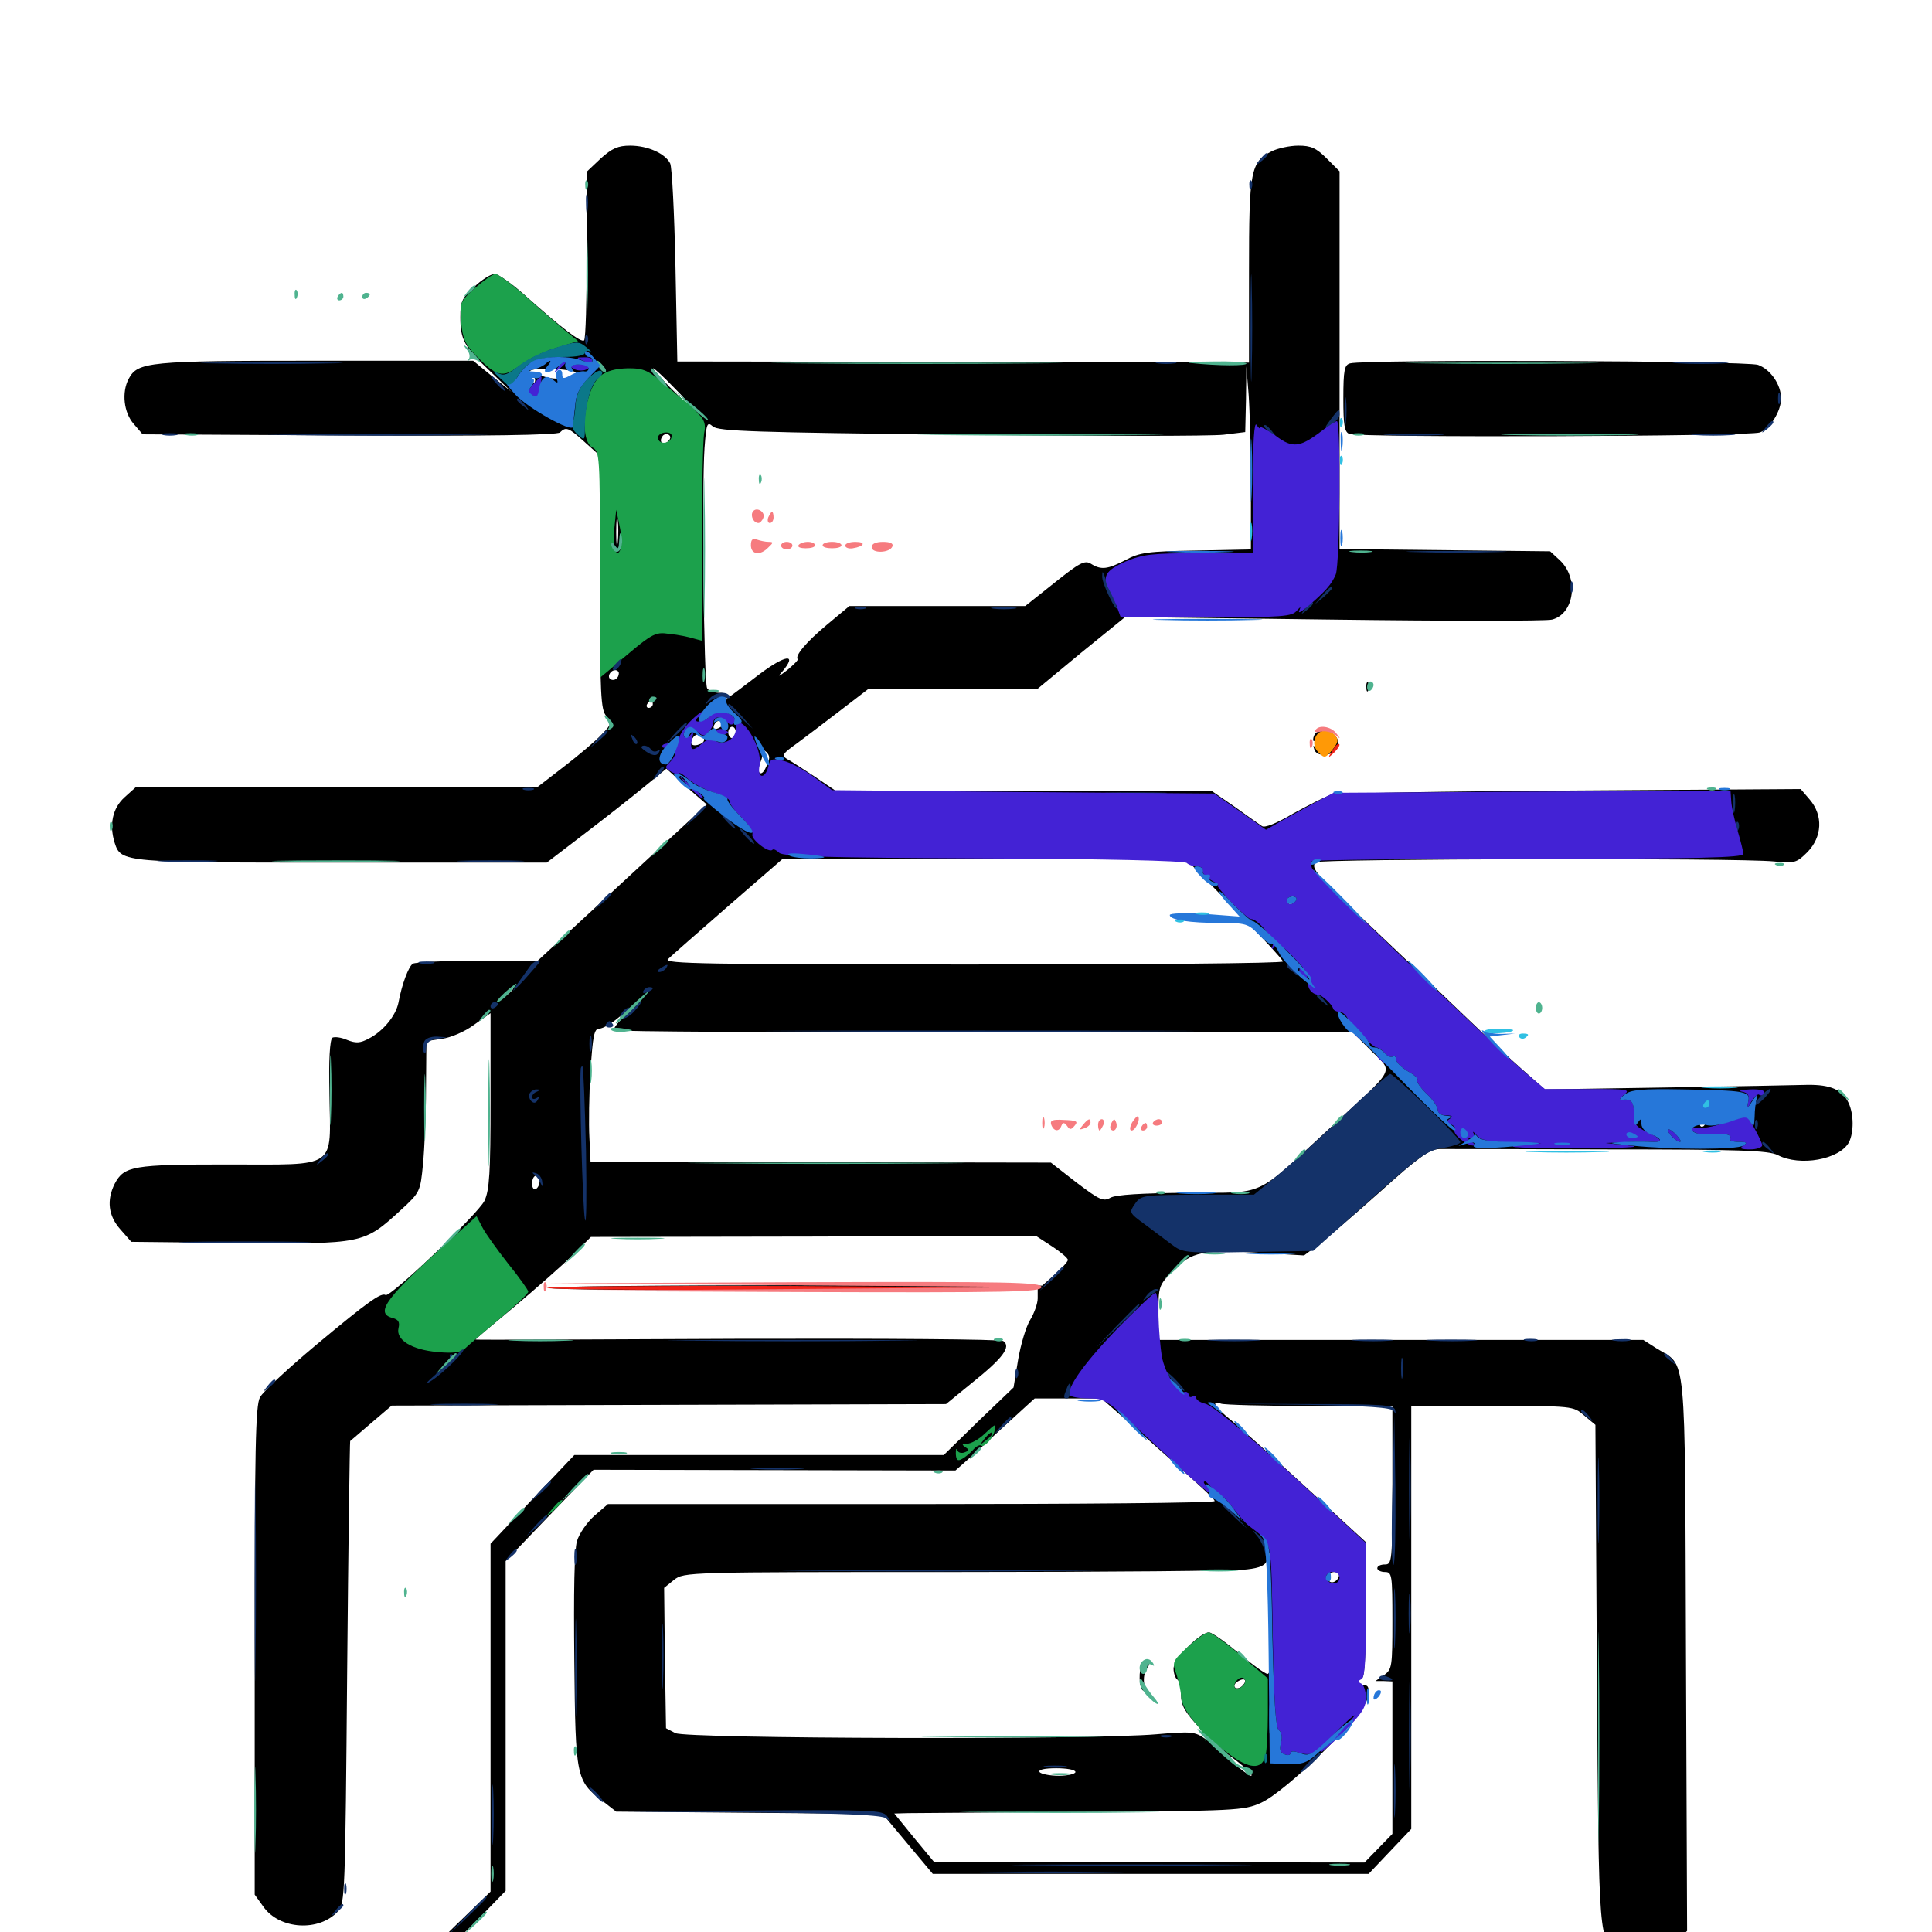 <svg xmlns="http://www.w3.org/2000/svg" viewBox="0 -1000 1000 1000">
	<path fill="#000000" d="M310.938 -917.969L303.711 -911.133V-868.359C303.711 -844.727 303.125 -824.609 302.344 -823.828C300.781 -822.461 290.82 -830.078 270.703 -848.047C264.453 -853.516 257.812 -858.203 256.055 -858.203C254.102 -858.203 249.414 -855.273 245.508 -851.562C239.062 -845.703 238.281 -843.945 238.281 -835.742C238.281 -824.219 240.234 -820.508 253.711 -807.812L264.648 -797.266L254.688 -805.273L244.922 -813.281H163.477C76.758 -813.281 71.289 -812.695 66.602 -803.906C62.891 -796.875 64.062 -786.523 69.141 -780.664L73.828 -775.195L180.859 -774.609C251.953 -774.219 288.477 -774.805 289.844 -776.172C292.969 -779.297 294.336 -778.711 302.734 -771.094L310.547 -764.062V-698.438C310.547 -640.039 310.938 -632.617 313.867 -629.297C316.797 -625.977 316.797 -625.391 311.328 -619.727C308.203 -616.406 299.414 -608.984 291.797 -603.125L278.125 -592.578H174.219H70.312L64.453 -587.305C58.203 -581.641 56.445 -573.047 59.375 -563.672C62.695 -553.516 63.672 -553.516 177.539 -553.516H283.008L302.148 -568.164C312.695 -576.172 326.562 -587.109 333.008 -592.383L344.922 -602.148L355.273 -592.773L365.82 -583.594L322.07 -543.164L278.32 -502.734H247.07C229.883 -502.734 214.844 -501.953 213.672 -501.172C211.523 -499.805 208.008 -490.625 206.25 -481.055C204.883 -474.219 198.242 -466.211 191.016 -462.5C186.328 -459.961 184.18 -459.961 179.688 -461.719C176.562 -463.086 173.242 -463.477 172.07 -462.891C170.703 -461.914 170.117 -451.172 170.508 -433.594C171.094 -394.336 175.391 -397.266 117.969 -397.266C68.75 -397.266 64.258 -396.484 59.375 -387.305C55.078 -378.711 56.055 -370.703 62.305 -363.672L67.969 -357.227L124.023 -356.641C188.086 -356.055 188.281 -356.055 207.617 -373.828C217.383 -382.812 217.578 -383.203 218.945 -397.461C219.727 -405.469 220.508 -423.047 220.508 -436.523L220.703 -461.133L228.711 -462.305C233.203 -462.891 240.625 -466.016 245.312 -469.531L253.906 -475.586V-430.469C253.906 -392.969 253.32 -383.984 250.781 -378.516C247.656 -371.875 201.953 -328.32 199.609 -329.688C197.266 -331.055 190.82 -326.562 163.672 -303.906C149.219 -291.797 136.133 -279.688 134.57 -276.758C132.227 -272.461 131.836 -250 131.836 -145.508V-19.336L136.328 -13.086C144.727 -1.172 165.234 0 175 -10.742C178.516 -14.648 178.711 -20.117 179.688 -134.375C180.273 -200 181.055 -253.906 181.25 -254.102C181.445 -254.297 186.328 -258.398 192.188 -263.477L202.734 -272.461L346.094 -272.852L489.648 -273.242L503.516 -284.57C519.141 -297.07 523.438 -302.93 519.336 -305.859C517.773 -306.836 458.789 -307.227 381.25 -307.031C307.031 -306.641 246.094 -306.445 246.094 -306.641C246.094 -306.836 255.078 -314.453 266.211 -323.633C277.148 -332.812 290.625 -344.727 296.094 -350L305.859 -359.766L421.094 -359.961L536.133 -360.352L544.531 -354.883C549.023 -351.953 552.734 -348.828 552.734 -347.852C552.734 -347.07 549.805 -343.75 546.094 -340.43L539.453 -334.57L412.5 -334.766C342.578 -334.766 284.961 -334.18 284.57 -333.398C283.984 -332.422 340.625 -332.031 410.352 -332.422L537.109 -332.812V-327.93C537.109 -325.391 535.352 -320.312 533.203 -316.797C531.055 -313.281 528.32 -304.102 526.953 -296.094L524.609 -281.836L506.445 -264.453L488.477 -246.875H392.773H297.266L275.586 -224.023L253.906 -200.977V-110.938V-20.898L235.547 -3.125C216.992 14.844 213.477 21.68 228.125 10.938C232.422 7.812 241.797 -0.586 248.828 -8.008L261.719 -21.289V-106.641V-191.992L284.375 -215.625L307.227 -239.258L400.977 -239.062L494.531 -238.867L499.609 -243.359C502.539 -245.898 511.719 -254.297 520.117 -262.109L535.547 -276.172H552.734H570.117L582.812 -265.039C620.703 -231.445 628.711 -224.219 628.711 -223.047C628.906 -222.07 558.203 -221.484 471.68 -221.484H314.648L307.617 -215.43C303.906 -212.109 299.805 -206.25 298.633 -202.344C297.266 -197.656 296.875 -176.172 297.266 -140.43C297.852 -79.297 298.242 -78.32 311.914 -67.773L318.945 -62.305L387.891 -61.719L456.836 -61.133L469.727 -45.703L482.812 -30.078H595.508H708.398L719.336 -41.602L730.469 -53.32V-162.695V-272.266H772.266C814.062 -272.266 814.258 -272.266 819.922 -267.383L825.781 -262.5L826.562 -133.008C827.539 7.031 827.344 4.492 838.086 10.156C841.211 11.719 847.266 12.891 851.758 12.891C858.203 12.891 860.938 11.719 866.406 6.25L873.242 -0.586L872.656 -143.75C872.07 -304.102 873.047 -292.383 857.617 -301.953L850.586 -306.445H725H599.609V-320.508C599.609 -334.18 599.805 -334.766 607.227 -342.383C616.797 -352.148 622.656 -353.32 652.148 -351.562L675 -350.195L682.617 -355.859C686.914 -359.18 701.367 -371.484 714.648 -383.398C734.18 -400.977 739.844 -405.078 744.922 -405.273C748.242 -405.273 787.695 -405.273 832.812 -405.078C900.586 -405.078 915.43 -404.492 920.117 -402.148C931.641 -396.094 952.148 -399.805 957.031 -408.789C959.57 -413.867 959.57 -423.242 956.836 -429.102C953.711 -435.938 947.461 -438.672 935.352 -438.477C929.492 -438.281 896.68 -437.695 862.305 -437.109L799.609 -436.133L788.086 -446.289C781.641 -451.953 767.188 -465.43 755.859 -476.367C744.531 -487.305 723.438 -507.422 708.984 -521.094C681.25 -547.266 678.125 -550.781 681.055 -553.711C682.812 -555.469 900 -556.055 918.359 -554.102C928.906 -553.125 929.883 -553.32 935.547 -558.984C943.164 -566.797 943.75 -577.93 936.719 -586.133L932.031 -591.602L813.477 -590.82C748.242 -590.43 692.383 -589.453 689.062 -588.672C685.938 -587.695 677.148 -583.203 669.336 -578.906C660.742 -573.828 654.492 -571.289 653.125 -572.461C651.953 -573.242 645.508 -577.734 639.062 -582.422L627.148 -590.625H529.883H432.617L421.68 -598.047C415.625 -601.953 409.18 -606.25 407.227 -607.227C404.492 -608.984 405.078 -609.961 412.5 -615.234C417.188 -618.75 427.344 -626.367 435.156 -632.422L449.414 -643.359H493.164H536.914L559.57 -662.109L582.422 -680.664L690.234 -679.297C749.609 -678.516 800.391 -678.516 803.32 -679.297C814.844 -682.227 817.383 -700.586 807.422 -709.961L802.344 -714.648L747.852 -715.234L693.359 -715.82V-813.672V-911.328L686.719 -917.969C681.25 -923.438 678.516 -924.609 672.07 -924.609C667.578 -924.609 661.328 -923.242 658.203 -921.68C647.266 -916.016 646.484 -911.914 646.484 -859.766V-812.305L498.438 -812.695L350.586 -812.891L349.609 -862.5C349.023 -889.648 347.852 -913.477 346.875 -915.43C344.336 -920.508 335.352 -924.609 326.172 -924.609C319.922 -924.609 316.797 -923.242 310.938 -917.969ZM298.047 -807.227C299.805 -804.492 288.867 -802.93 282.227 -804.883C276.953 -806.641 275.977 -806.445 276.758 -804.297C277.344 -802.734 276.758 -801.562 275.586 -801.562C274.414 -801.562 273.438 -803.32 273.438 -805.273C273.438 -808.789 274.805 -809.18 285.156 -808.984C291.602 -808.984 297.461 -808.008 298.047 -807.227ZM348.633 -799.609C353.906 -794.336 357.812 -789.844 357.227 -789.844C356.641 -789.844 351.953 -794.336 346.68 -799.609C341.406 -805.078 337.5 -809.375 338.086 -809.375C338.672 -809.375 343.359 -805.078 348.633 -799.609ZM647.461 -748.438V-715.625L619.141 -715.039C594.141 -714.648 589.844 -714.062 582.617 -710.156C573.242 -705.273 569.922 -704.883 564.648 -708.203C561.523 -710.156 558.789 -708.789 545.898 -698.438L530.664 -686.328H485.156H439.648L427.93 -676.562C417.188 -667.578 411.328 -660.547 412.891 -658.789C413.281 -658.398 410.742 -655.859 407.422 -653.125C402.93 -649.609 402.148 -649.414 404.883 -652.344C413.086 -662.109 406.445 -661.133 392.773 -650.781C376.172 -638.086 374.219 -636.719 375.781 -639.062C376.758 -640.625 375.586 -641.406 372.266 -641.406C369.531 -641.406 366.797 -642.383 366.016 -643.75C364.258 -646.484 363.281 -748.242 364.648 -767.969C365.625 -781.055 366.016 -781.836 368.945 -779.297C371.68 -776.758 390.625 -776.172 497.07 -775C565.82 -774.219 627.148 -774.219 633.398 -775L644.531 -776.367L644.922 -793.359L645.117 -810.352L646.289 -795.703C646.875 -787.695 647.461 -766.406 647.461 -748.438ZM345.898 -771.68C343.359 -769.141 340.82 -771.094 342.773 -774.023C343.359 -775.195 344.922 -775.586 346.094 -775C347.266 -774.219 347.266 -773.047 345.898 -771.68ZM319.727 -719.141C319.336 -715.625 318.945 -717.969 318.945 -724.414C318.945 -730.859 319.336 -733.789 319.727 -730.859C320.117 -727.93 320.117 -722.656 319.727 -719.141ZM320.312 -651.562C320.312 -649.023 317.969 -647.266 316.016 -648.438C314.062 -649.609 315.82 -653.125 318.555 -653.125C319.531 -653.125 320.312 -652.344 320.312 -651.562ZM337.891 -635.547C337.891 -634.57 336.914 -633.594 335.742 -633.594C334.766 -633.594 334.375 -634.57 334.961 -635.547C335.547 -636.719 336.523 -637.5 337.109 -637.5C337.5 -637.5 337.891 -636.719 337.891 -635.547ZM372.852 -623.633C369.727 -621.68 368.359 -622.852 370.117 -625.586C370.703 -626.758 372.266 -627.148 373.438 -626.562C374.609 -625.781 374.414 -624.805 372.852 -623.633ZM380.859 -620.898C380.859 -619.336 380.078 -617.969 378.906 -617.969C377.93 -617.969 376.953 -619.336 376.953 -620.898C376.953 -622.461 377.93 -623.828 378.906 -623.828C380.078 -623.828 380.859 -622.461 380.859 -620.898ZM364.258 -617.969C364.844 -616.797 364.062 -615.43 362.305 -614.844C358.594 -613.281 356.445 -614.844 358.398 -617.773C359.961 -620.508 362.695 -620.508 364.258 -617.969ZM396.484 -602.93C393.945 -597.07 391.016 -600 393.75 -605.859C394.531 -607.617 394.922 -610.156 394.727 -611.133C394.531 -612.305 395.312 -611.914 396.68 -610.742C398.633 -608.789 398.633 -607.227 396.484 -602.93ZM638.867 -529.688C652.734 -515.43 664.062 -503.125 664.062 -502.344C664.062 -501.367 591.797 -500.781 503.516 -500.781C364.844 -500.781 343.359 -501.172 345.703 -503.516C347.266 -505.078 361.328 -517.383 376.758 -530.859L404.883 -555.273L509.18 -555.469H613.672ZM669.922 -533.984C669.922 -533.008 668.945 -532.031 667.773 -532.031C666.797 -532.031 666.406 -533.008 666.992 -533.984C667.578 -535.156 668.555 -535.938 669.141 -535.938C669.531 -535.938 669.922 -535.156 669.922 -533.984ZM265.625 -488.281C265.625 -487.891 264.062 -486.328 262.305 -484.961C259.18 -482.422 258.984 -482.617 261.523 -485.742C264.062 -488.867 265.625 -489.844 265.625 -488.281ZM322.852 -473.633C319.531 -470.508 317.188 -467.383 317.969 -466.797C318.555 -466.016 404.883 -465.625 509.57 -465.625L700 -465.82L709.766 -456.055C721.289 -444.531 723.242 -448.242 688.477 -416.211C648.438 -379.492 656.055 -382.812 614.453 -382.617C590.82 -382.422 577.734 -381.641 574.805 -380.078C571.094 -377.93 569.141 -378.906 557.227 -387.891L543.945 -398.242L424.805 -398.438H305.664L305.078 -411.133C304.688 -417.969 304.883 -433.594 305.664 -445.703C306.836 -464.258 307.617 -467.578 310.156 -467.578C312.109 -467.578 316.602 -470.312 320.312 -473.438C329.102 -480.859 331.055 -480.859 322.852 -473.633ZM851.758 -427.539C853.125 -431.055 853.32 -431.25 853.32 -427.734C853.516 -425 854.688 -424.414 858.398 -425C864.258 -426.172 866.992 -423.633 861.523 -422.07C856.055 -420.703 846.68 -423.242 846.875 -426.172C847.461 -430.859 848.047 -431.445 849.219 -427.539L850.195 -423.633ZM885.352 -426.562C885.938 -424.414 885.547 -422.656 884.57 -422.656C883.594 -422.656 882.812 -421.289 882.812 -419.727C882.812 -418.164 882.031 -416.797 880.859 -416.797C879.883 -416.797 879.492 -418.164 880.078 -419.727C881.055 -422.07 879.688 -422.656 874.219 -422.656C868.75 -422.656 867.188 -423.438 867.188 -426.172C867.188 -427.93 867.969 -428.711 868.75 -427.539C869.531 -426.562 872.852 -425.391 876.367 -425.195C881.055 -424.805 882.422 -425.391 881.445 -427.539C880.859 -429.102 881.25 -430.469 882.422 -430.469C883.398 -430.469 884.766 -428.711 885.352 -426.562ZM892.578 -424.219C892.578 -428.906 891.602 -429.688 889.453 -426.367C888.867 -425.195 889.258 -423.242 890.43 -422.07C891.992 -420.508 892.578 -421.094 892.578 -424.219ZM901.367 -422.656C902.93 -425.195 899.609 -426.562 896.68 -424.805C894.727 -423.633 894.922 -422.852 897.266 -422.07C898.828 -421.484 900.781 -421.68 901.367 -422.656ZM853.32 -417.578C852.148 -416.992 850.195 -417.578 849.219 -418.945C847.656 -421.289 847.461 -421.094 848.242 -418.75C849.023 -415.234 855.469 -413.477 855.469 -416.797C855.469 -417.969 854.492 -418.359 853.32 -417.578ZM873.047 -414.844C873.047 -413.867 871.68 -412.891 870.117 -412.891C868.555 -412.891 867.188 -413.867 867.188 -414.844C867.188 -416.016 868.555 -416.797 870.117 -416.797C871.68 -416.797 873.047 -416.016 873.047 -414.844ZM279.297 -388.672C279.297 -387.109 278.516 -385.156 277.344 -384.57C276.367 -383.984 275.391 -385.156 275.391 -387.305C275.391 -389.648 276.367 -391.406 277.344 -391.406C278.516 -391.406 279.297 -390.234 279.297 -388.672ZM677.93 -272.266H720.703V-231.25C720.703 -191.602 720.508 -190.234 716.797 -190.234C714.648 -190.234 712.891 -189.453 712.891 -188.281C712.891 -187.305 714.648 -186.328 716.797 -186.328C720.508 -186.328 720.703 -184.961 720.703 -161.133C720.703 -137.305 720.508 -135.938 716.406 -133.008L711.914 -129.883H716.406L720.703 -129.688V-90.234V-50.781L713.477 -43.359L706.25 -35.938L594.727 -36.133L483.398 -36.328L473.047 -48.828L462.891 -61.328L470.117 -61.523C474.219 -61.523 514.844 -61.914 560.547 -62.109C639.258 -62.695 643.945 -62.891 652.539 -66.797C665.82 -72.656 706.641 -112.891 708.008 -121.484C708.789 -126.172 708.398 -127.734 706.055 -127.734C704.492 -127.734 703.125 -128.711 703.125 -129.688C703.125 -130.859 704.102 -131.641 705.078 -131.641C706.25 -131.641 707.031 -144.531 707.031 -166.602V-201.758L676.367 -229.883C659.375 -245.508 641.797 -261.133 637.305 -264.844C628.906 -271.484 626.367 -275.586 632.031 -273.438C633.789 -272.852 654.297 -272.266 677.93 -272.266ZM657.812 -164.844C658.203 -141.602 657.812 -133.594 656.055 -133.594C654.883 -133.594 648.047 -138.477 641.211 -144.336C634.18 -150.195 627.344 -155.078 625.781 -155.078C621.094 -155.078 607.422 -141.406 607.422 -136.328C607.422 -133.984 608.398 -131.25 609.375 -130.664C610.547 -130.078 611.328 -126.367 611.328 -122.656C611.328 -117.188 613.281 -113.867 620.703 -105.859C627.539 -98.242 628.32 -96.875 624.023 -99.805C618.555 -103.711 616.797 -103.906 598.633 -102.344C565.82 -99.414 355.469 -100 349.609 -102.93L344.727 -105.469L344.141 -141.797L343.75 -178.125L348.828 -182.227C354.102 -186.328 355.078 -186.328 495.117 -186.328C572.656 -186.328 640.43 -186.914 645.508 -187.695C652.344 -188.477 655.078 -189.844 655.859 -192.578C656.25 -194.531 656.836 -196.094 657.031 -196.094C657.031 -196.094 657.422 -182.031 657.812 -164.844ZM692.969 -183.984C691.797 -180.469 687.5 -179.883 687.5 -183.203C687.5 -184.961 688.867 -186.328 690.625 -186.328C692.383 -186.328 693.359 -185.352 692.969 -183.984ZM642.969 -127.344C641.797 -126.172 640.039 -125.781 639.258 -126.562C638.477 -127.344 639.062 -128.711 640.625 -129.688C644.336 -132.031 645.898 -130.273 642.969 -127.344ZM643.555 -85.742C646.875 -83.008 648.633 -80.859 647.461 -80.859C646.484 -81.055 641.992 -84.18 637.695 -88.086C629.297 -95.703 633.984 -93.75 643.555 -85.742ZM556.641 -82.812C556.641 -81.836 552.734 -80.859 548.047 -80.859C543.164 -80.859 538.672 -81.836 538.086 -82.812C537.305 -83.984 540.625 -84.766 546.68 -84.766C552.148 -84.766 556.641 -83.984 556.641 -82.812ZM614.844 -524.805C610.156 -525.195 613.867 -525.586 623.047 -525.586C632.227 -525.586 635.938 -525.195 631.445 -524.805C626.758 -524.414 619.336 -524.414 614.844 -524.805ZM591.211 -138.086C589.258 -136.328 589.453 -126.172 591.602 -125C592.383 -124.414 592.773 -126.172 592.188 -128.711C591.797 -131.445 592.383 -134.961 593.75 -136.523C596.094 -139.453 593.75 -140.82 591.211 -138.086ZM698.828 -811.914C695.898 -811.133 695.312 -808.594 695.312 -793.75C695.312 -779.883 695.898 -776.367 698.438 -775.391C703.711 -773.438 905.469 -774.023 910.938 -776.172C916.211 -778.125 921.875 -787.109 921.875 -793.75C921.875 -800.977 916.406 -808.789 909.961 -811.133C903.906 -813.281 706.641 -814.062 698.828 -811.914ZM707.227 -644.141C707.227 -641.992 707.812 -641.406 708.398 -642.969C708.984 -644.336 708.789 -646.094 708.203 -646.68C707.617 -647.461 707.031 -646.289 707.227 -644.141ZM681.055 -620.508C680.273 -619.922 679.688 -618.359 679.688 -617.188C679.688 -616.016 680.469 -616.211 681.445 -617.578C683.789 -621.484 690.43 -619.531 690.43 -615.039C690.43 -610.547 683.984 -608.594 681.25 -612.5C679.688 -614.453 679.492 -614.453 680.273 -612.109C681.25 -608.203 689.453 -608.398 691.992 -612.5C695.703 -618.164 685.742 -625.391 681.055 -620.508ZM200.391 16.211C198.633 18.164 201.367 20.703 205.078 20.703C210.352 20.703 211.328 15.82 205.859 15.625C203.516 15.43 200.977 15.82 200.391 16.211ZM172.656 21.875C167.969 28.906 170.898 37.109 178.32 37.891C184.961 38.672 188.672 35.938 189.844 29.492C192.188 18.164 178.906 12.305 172.656 21.875Z"/>
	<path fill="#ff9906" d="M680.664 -617.773C679.688 -615.039 680.469 -612.5 682.617 -610.352C685.547 -607.422 686.133 -607.617 689.648 -611.914C692.578 -615.43 692.969 -617.188 691.211 -619.141C687.891 -623.242 682.031 -622.461 680.664 -617.773Z"/>
	<path fill="#ef2218" d="M689.648 -611.523C687.109 -607.422 687.305 -607.422 690.625 -610.547C692.578 -612.5 693.75 -614.453 693.164 -614.844C692.578 -615.43 691.016 -613.867 689.648 -611.523ZM283.203 -333.398C283.203 -334.18 340.625 -334.57 410.742 -334.375C480.664 -333.984 522.266 -333.594 502.93 -333.398C413.477 -332.031 283.203 -332.031 283.203 -333.398Z"/>
	<path fill="#1ca14c" d="M245.898 -850.977C238.086 -843.945 237.891 -843.359 238.672 -833.398C239.453 -824.805 240.82 -821.68 245.898 -816.406C257.031 -804.883 260.156 -804.102 268.945 -810.742C273.047 -813.867 281.445 -818.164 287.891 -819.922L299.219 -823.438L291.797 -829.492C287.695 -833.008 278.516 -840.82 271.68 -847.07C264.648 -853.125 257.812 -858.203 256.445 -858.203C255.078 -858.203 250.391 -854.883 245.898 -850.977ZM310.742 -805.469C302.539 -798.438 299.414 -772.266 306.641 -768.359C310.352 -766.406 310.547 -764.258 310.547 -707.812V-649.219L315.039 -652.93C338.086 -672.656 338.477 -673.047 346.68 -671.875C350.977 -671.484 356.445 -670.312 358.984 -669.531L363.281 -668.359V-719.141C363.281 -747.07 363.867 -772.461 364.453 -775.781C365.43 -780.078 364.648 -782.617 361.719 -785.547C359.57 -787.695 357.812 -789.844 358.008 -790.234C358.203 -790.625 358.008 -790.625 357.617 -790.43C357.227 -790.234 351.758 -794.336 345.703 -799.609C335.547 -808.398 333.594 -809.375 325 -809.375C318.359 -809.18 314.062 -808.008 310.742 -805.469ZM347.656 -774.414C347.656 -771.68 344.141 -769.922 341.797 -771.289C340.625 -772.07 340.234 -773.438 340.82 -774.414C342.383 -776.758 347.656 -776.758 347.656 -774.414ZM321.289 -716.016C319.141 -710.156 316.992 -716.602 317.969 -726.367L318.945 -736.133L320.703 -727.734C321.68 -723.047 322.07 -717.773 321.289 -716.016ZM235.156 -360.156C199.805 -328.516 193.555 -320.312 203.32 -317.773C206.25 -316.992 207.031 -315.625 206.25 -312.5C204.883 -306.445 213.086 -301.367 226.367 -300.195C234.375 -299.414 238.281 -300 240.43 -301.758C241.992 -303.32 250 -310.156 258.398 -317.188C266.602 -324.023 273.438 -330.469 273.438 -331.445C273.438 -332.227 268.75 -338.867 262.891 -346.094C257.227 -353.32 251.172 -361.719 249.609 -364.844L246.68 -370.508ZM509.375 -257.617C506.445 -254.883 502.539 -252.734 500.586 -252.734C497.852 -252.734 497.656 -252.344 499.609 -250.977C501.758 -249.609 501.758 -249.219 499.219 -248.242C497.656 -247.656 495.898 -248.047 495.508 -249.414C494.922 -250.781 494.727 -249.805 494.727 -247.461C494.922 -244.141 495.703 -243.555 498.047 -244.922C499.805 -245.898 502.344 -248.047 503.711 -249.609C505.273 -251.367 507.031 -252.344 507.812 -251.758C509.57 -250.586 514.258 -255.859 514.844 -259.766C515.43 -263.281 515.43 -263.281 509.375 -257.617ZM513.672 -257.812C513.672 -257.422 512.109 -255.859 510.352 -254.492C507.227 -251.953 507.031 -252.148 509.57 -255.273C512.109 -258.398 513.672 -259.375 513.672 -257.812ZM285.938 -219.141L282.227 -214.648L286.719 -218.359C289.062 -220.508 291.016 -222.461 291.016 -222.852C291.016 -224.414 289.453 -223.242 285.938 -219.141ZM614.648 -147.461C606.641 -140.039 606.641 -139.648 608.984 -133.203C610.156 -129.492 611.328 -124.219 611.328 -121.68C611.328 -118.945 614.258 -113.281 618.164 -108.789C621.875 -104.492 624.414 -100.391 624.023 -99.609C623.438 -99.023 623.633 -98.828 624.219 -99.219C625 -99.805 630.078 -96.68 635.547 -92.578C646.484 -84.18 653.125 -83.789 655.078 -91.211C655.664 -93.555 656.25 -103.516 656.25 -113.281V-131.25L642.188 -143.164C634.375 -149.805 626.953 -155.078 625.586 -155.078C624.023 -155.078 619.141 -151.562 614.648 -147.461ZM644.531 -129.883C644.531 -127.539 640.625 -125 639.258 -126.367C637.891 -127.734 640.43 -131.641 642.773 -131.641C643.75 -131.641 644.531 -130.859 644.531 -129.883Z"/>
	<path fill="#143269" d="M652.148 -917.383C649.609 -914.258 649.805 -914.062 652.93 -916.602C656.055 -919.141 657.031 -920.703 655.469 -920.703C655.078 -920.703 653.516 -919.141 652.148 -917.383ZM646.68 -903.906C646.68 -901.758 647.266 -901.172 647.852 -902.734C648.438 -904.102 648.242 -905.859 647.656 -906.445C647.07 -907.227 646.484 -906.055 646.68 -903.906ZM303.32 -894.336C303.32 -890.039 303.711 -888.477 304.102 -891.016C304.492 -893.359 304.492 -896.875 304.102 -898.828C303.516 -900.586 303.125 -898.633 303.32 -894.336ZM647.266 -829.883C647.266 -805.273 647.656 -795.312 647.852 -808.008C648.242 -820.703 648.242 -840.82 647.852 -852.93C647.656 -865.039 647.266 -854.688 647.266 -829.883ZM302.93 -823.828C302.93 -821.68 303.516 -821.094 304.102 -822.656C304.688 -824.023 304.492 -825.781 303.906 -826.367C303.32 -827.148 302.734 -825.977 302.93 -823.828ZM110.742 -811.914C94.531 -812.109 107.812 -812.5 140.625 -812.5C173.438 -812.5 186.719 -812.109 170.508 -811.914C154.102 -811.523 127.148 -811.523 110.742 -811.914ZM599.219 -811.914C596.68 -812.305 598.633 -812.695 603.516 -812.695C608.398 -812.695 610.352 -812.305 608.008 -811.914C605.469 -811.523 601.562 -811.523 599.219 -811.914ZM868.75 -811.914C861.914 -812.305 866.992 -812.5 879.883 -812.5C892.773 -812.5 898.242 -812.305 892.188 -811.914C885.938 -811.523 875.391 -811.523 868.75 -811.914ZM256.836 -801.562C258.789 -799.414 260.742 -797.656 261.328 -797.656C261.914 -797.656 260.742 -799.414 258.789 -801.562C256.836 -803.711 254.883 -805.469 254.297 -805.469C253.711 -805.469 254.883 -803.711 256.836 -801.562ZM695.898 -786.914C695.898 -780.469 696.289 -778.125 696.68 -781.641C697.07 -785.156 697.07 -790.43 696.68 -793.359C696.289 -796.289 695.898 -793.359 695.898 -786.914ZM920.312 -793.75C920.312 -791.016 920.703 -790.039 921.289 -791.406C921.68 -792.578 921.68 -794.922 921.289 -796.289C920.703 -797.461 920.312 -796.484 920.312 -793.75ZM267.578 -792.969C267.578 -792.578 269.141 -791.016 271.094 -789.648C274.023 -787.109 274.219 -787.305 271.68 -790.43C269.141 -793.555 267.578 -794.531 267.578 -792.969ZM688.672 -782.812C685.156 -777.93 685.156 -777.93 689.258 -780.469C691.602 -781.836 693.359 -783.984 693.359 -785.352C693.359 -788.867 692.969 -788.477 688.672 -782.812ZM913.867 -778.711C911.328 -775.586 911.523 -775.391 914.648 -777.93C917.773 -780.469 918.75 -782.031 917.188 -782.031C916.797 -782.031 915.234 -780.469 913.867 -778.711ZM654.297 -779.297C654.297 -778.906 655.859 -777.344 657.812 -775.977C660.742 -773.438 660.938 -773.633 658.398 -776.758C655.859 -779.883 654.297 -780.859 654.297 -779.297ZM84.57 -774.805C82.617 -775.391 84.18 -775.781 87.891 -775.781C91.602 -775.781 93.164 -775.391 91.406 -774.805C89.453 -774.414 86.328 -774.414 84.57 -774.805ZM149.023 -774.805C123.438 -775 144.336 -775.195 195.312 -775.195C246.289 -775.195 267.188 -775 241.797 -774.805C216.211 -774.414 174.414 -774.414 149.023 -774.805ZM719.336 -774.805C712.109 -775.195 717.578 -775.391 731.445 -775.391C745.508 -775.391 751.367 -775.195 744.727 -774.805C738.086 -774.414 726.562 -774.414 719.336 -774.805ZM877.539 -774.805C872.266 -775.195 876.562 -775.391 886.719 -775.391C896.875 -775.391 901.172 -775.195 896.094 -774.805C890.82 -774.414 882.617 -774.414 877.539 -774.805ZM733.008 -714.258C721.289 -714.453 730.859 -714.844 753.906 -714.844C776.953 -714.844 786.523 -714.453 775 -714.258C763.281 -713.867 744.531 -713.867 733.008 -714.258ZM570.508 -701.758C570.312 -700.195 572.07 -695.312 574.219 -691.016C578.516 -682.227 579.492 -683.594 575.391 -692.773C573.828 -696.289 572.07 -700.391 571.68 -701.953C570.703 -704.492 570.508 -704.492 570.508 -701.758ZM812.891 -696.094C812.891 -693.359 813.281 -692.383 813.867 -693.75C814.258 -694.922 814.258 -697.266 813.867 -698.633C813.281 -699.805 812.891 -698.828 812.891 -696.094ZM684.375 -691.797L680.664 -687.305L685.156 -691.016C687.5 -693.164 689.453 -695.117 689.453 -695.508C689.453 -697.07 687.891 -695.898 684.375 -691.797ZM675.586 -684.961C673.047 -681.836 673.242 -681.641 676.367 -684.18C679.492 -686.719 680.469 -688.281 678.906 -688.281C678.516 -688.281 676.953 -686.719 675.586 -684.961ZM442.969 -684.961C441.602 -685.547 442.578 -685.938 445.312 -685.938C448.047 -685.938 449.023 -685.547 447.852 -684.961C446.484 -684.57 444.141 -684.57 442.969 -684.961ZM514.258 -684.961C511.133 -685.352 513.672 -685.742 519.531 -685.742C525.391 -685.742 527.93 -685.352 525 -684.961C521.875 -684.57 517.188 -684.57 514.258 -684.961ZM318.359 -656.055C316.992 -654.297 316.797 -653.125 317.969 -653.125C318.945 -653.125 320.312 -654.492 321.094 -656.055C321.68 -657.617 321.875 -658.984 321.484 -658.984C321.094 -658.984 319.727 -657.617 318.359 -656.055ZM366.992 -638.086C364.453 -634.961 364.648 -634.766 367.578 -637.305C369.531 -638.672 372.852 -639.453 375 -638.867C377.148 -638.281 378.516 -638.672 377.734 -639.648C375.977 -642.578 369.727 -641.602 366.992 -638.086ZM376.953 -634.961C376.953 -634.57 379.883 -631.836 383.398 -628.516L389.648 -622.852L383.984 -629.297C378.516 -635.156 376.953 -636.523 376.953 -634.961ZM349.414 -620.508L344.727 -615.039L350.195 -619.727C355.078 -624.219 356.445 -625.781 354.883 -625.781C354.492 -625.781 352.148 -623.438 349.414 -620.508ZM309.375 -617.578L305.664 -613.086L310.156 -616.797C314.258 -620.312 315.43 -621.875 313.867 -621.875C313.477 -621.875 311.523 -619.922 309.375 -617.578ZM327.344 -617.383C327.93 -615.43 329.102 -614.453 329.688 -615.039C330.273 -615.625 329.688 -617.188 328.32 -618.555C326.367 -620.312 326.172 -620.117 327.344 -617.383ZM332.031 -613.086C332.031 -614.844 335.742 -614.062 336.914 -612.109C337.695 -610.938 339.062 -610.742 340.234 -611.328C341.602 -612.109 341.797 -611.719 341.016 -610.547C340.039 -608.789 338.477 -608.789 335.742 -610.156C333.789 -611.328 332.031 -612.695 332.031 -613.086ZM340.039 -599.805C337.5 -595.703 337.695 -595.703 341.016 -598.828C342.969 -600.781 344.141 -602.734 343.555 -603.125C342.969 -603.711 341.406 -602.148 340.039 -599.805ZM271.094 -591.211C269.727 -591.797 270.703 -592.188 273.438 -592.188C276.172 -592.188 277.148 -591.797 275.977 -591.211C274.609 -590.82 272.266 -590.82 271.094 -591.211ZM574.805 -589.258C567.383 -589.648 573.438 -589.844 587.891 -589.844C602.344 -589.844 608.398 -589.648 601.172 -589.258C593.75 -588.867 582.031 -588.867 574.805 -589.258ZM897.07 -583.789C897.07 -579.492 897.461 -577.93 897.852 -580.469C898.242 -582.812 898.242 -586.328 897.852 -588.281C897.266 -590.039 896.875 -588.086 897.07 -583.789ZM359.18 -577.539L354.492 -572.07L359.961 -576.758C364.844 -581.25 366.211 -582.812 364.648 -582.812C364.258 -582.812 361.914 -580.469 359.18 -577.539ZM375.977 -575C377.93 -572.852 379.883 -571.094 380.469 -571.094C381.055 -571.094 379.883 -572.852 377.93 -575C375.977 -577.148 374.023 -578.906 373.438 -578.906C372.852 -578.906 374.023 -577.148 375.977 -575ZM898.633 -571.875C898.633 -569.727 899.219 -569.141 899.805 -570.703C900.391 -572.07 900.195 -573.828 899.609 -574.414C899.023 -575.195 898.438 -574.023 898.633 -571.875ZM385.742 -567.188C387.695 -565.039 389.648 -563.281 390.234 -563.281C390.82 -563.281 389.648 -565.039 387.695 -567.188C385.742 -569.336 383.789 -571.094 383.203 -571.094C382.617 -571.094 383.789 -569.336 385.742 -567.188ZM84.57 -554.102C77.344 -554.492 82.617 -554.688 96.68 -554.688C110.742 -554.688 116.602 -554.492 109.961 -554.102C103.32 -553.711 91.797 -553.711 84.57 -554.102ZM239.844 -554.102C232.031 -554.297 238.281 -554.688 253.906 -554.688C269.531 -554.688 275.781 -554.297 268.164 -554.102C260.352 -553.711 247.461 -553.711 239.844 -554.102ZM311.328 -533.594L307.617 -529.102L312.109 -532.812C316.211 -536.328 317.383 -537.891 315.82 -537.891C315.43 -537.891 313.477 -535.938 311.328 -533.594ZM217.383 -501.367C215.43 -501.953 216.992 -502.344 220.703 -502.344C224.414 -502.344 225.977 -501.953 224.219 -501.367C222.266 -500.977 219.141 -500.977 217.383 -501.367ZM274.414 -500C263.477 -484.766 263.281 -484.375 271.289 -492.773C275.586 -497.656 279.297 -501.758 279.297 -502.148C279.297 -503.711 276.172 -502.344 274.414 -500ZM341.797 -498.828C340.039 -497.656 339.844 -496.875 341.211 -496.875C342.383 -496.875 344.141 -497.852 344.727 -498.828C346.289 -501.172 345.508 -501.172 341.797 -498.828ZM666.016 -500C666.016 -499.609 667.578 -498.047 669.531 -496.68C672.461 -494.141 672.656 -494.336 670.117 -497.461C667.578 -500.586 666.016 -501.562 666.016 -500ZM333.008 -487.109C332.422 -485.938 333.203 -485.742 334.766 -486.328C338.281 -487.695 338.867 -489.062 336.133 -489.062C334.961 -489.062 333.594 -488.281 333.008 -487.109ZM681.641 -484.375C681.641 -483.984 683.203 -482.422 685.156 -481.055C688.086 -478.516 688.281 -478.711 685.742 -481.836C683.203 -484.961 681.641 -485.938 681.641 -484.375ZM253.906 -479.102C253.906 -480.273 254.883 -481.25 255.859 -481.25C257.031 -481.25 257.812 -480.859 257.812 -480.469C257.812 -479.883 257.031 -478.906 255.859 -478.32C254.883 -477.734 253.906 -478.125 253.906 -479.102ZM329.102 -479.297C328.32 -478.125 327.148 -477.734 326.172 -478.32C325.391 -478.906 323.633 -477.93 322.461 -476.562C318.359 -471.484 323.633 -471.484 328.125 -476.367C330.664 -479.102 332.227 -481.25 331.445 -481.25C330.859 -481.25 329.688 -480.273 329.102 -479.297ZM313.672 -469.922C313.086 -468.945 313.867 -468.164 315.43 -468.164C316.992 -468.164 317.773 -468.945 317.188 -469.922C316.602 -470.703 315.82 -471.484 315.43 -471.484C315.039 -471.484 314.258 -470.703 313.672 -469.922ZM417.578 -466.211C367.773 -466.406 408.008 -466.602 506.836 -466.602C605.664 -466.602 646.289 -466.406 597.266 -466.211C548.242 -465.82 467.383 -465.82 417.578 -466.211ZM305.078 -459.766C305.078 -456.055 305.469 -454.492 306.055 -456.445C306.445 -458.203 306.445 -461.328 306.055 -463.281C305.469 -465.039 305.078 -463.477 305.078 -459.766ZM219.531 -460.742C218.945 -459.18 218.75 -456.836 219.336 -455.469C219.922 -454.102 220.508 -454.883 220.508 -457.227C220.703 -460.352 222.266 -461.719 226.172 -462.305L231.445 -463.086L225.977 -463.477C222.852 -463.477 220.117 -462.5 219.531 -460.742ZM300.586 -446.875C299.805 -437.891 301.562 -375 302.734 -368.945C303.516 -364.648 303.711 -380.469 303.32 -404.102C302.734 -427.734 301.953 -447.461 301.562 -447.852C301.172 -448.242 300.781 -447.852 300.586 -446.875ZM696.289 -423.438C684.57 -412.109 668.945 -398.047 661.914 -392.188L649.023 -381.641H619.922C591.797 -381.445 590.625 -381.445 587.5 -376.953C584.375 -372.461 584.375 -372.266 592.383 -366.406C596.875 -363.086 603.32 -358.203 606.445 -355.859C612.109 -351.562 613.281 -351.367 645.898 -351.953L679.688 -352.539L708.789 -378.516C734.766 -401.758 738.867 -404.688 746.875 -405.859C751.758 -406.641 755.859 -408.008 755.859 -408.789C755.859 -410.938 721.484 -444.141 719.531 -444.141C718.555 -443.945 708.203 -434.766 696.289 -423.438ZM274.219 -434.18C273.633 -433.008 273.828 -431.25 275 -430.078C276.172 -428.906 277.344 -428.906 278.32 -430.664C279.297 -432.227 279.102 -432.617 277.734 -431.641C276.367 -430.859 275.391 -431.055 275.391 -432.227C275.391 -433.203 276.562 -434.57 277.93 -434.961C279.688 -435.742 279.688 -436.133 277.93 -436.133C276.758 -436.328 275 -435.352 274.219 -434.18ZM911.133 -432.422C906.055 -426.953 908.203 -426.367 913.477 -431.836C915.82 -434.375 917.188 -436.328 916.211 -436.328C915.43 -436.328 913.086 -434.57 911.133 -432.422ZM908.398 -417.578C908.398 -415.43 908.984 -414.844 909.57 -416.406C910.156 -417.773 909.961 -419.531 909.375 -420.117C908.789 -420.898 908.203 -419.727 908.398 -417.578ZM912.109 -408.203C912.109 -407.812 913.672 -406.25 915.625 -404.883C918.555 -402.344 918.75 -402.539 916.211 -405.664C913.672 -408.789 912.109 -409.766 912.109 -408.203ZM165.82 -399.805C163.281 -396.68 163.477 -396.484 166.602 -399.023C168.359 -400.391 169.922 -401.953 169.922 -402.344C169.922 -403.906 168.359 -402.93 165.82 -399.805ZM276.562 -391.992C277.734 -391.211 279.297 -389.062 279.883 -387.5C280.859 -385.352 281.055 -385.742 280.664 -388.281C280.469 -390.43 278.906 -392.383 277.344 -392.773C275.391 -393.359 275.195 -393.164 276.562 -391.992ZM99.023 -356.836C83.789 -357.031 96.289 -357.422 126.953 -357.422C157.617 -357.422 170.117 -357.031 154.688 -356.836C139.453 -356.445 114.453 -356.445 99.023 -356.836ZM543.75 -338.281L538.086 -331.836L544.531 -337.5C550.391 -342.969 551.758 -344.531 550.195 -344.531C549.805 -344.531 547.07 -341.602 543.75 -338.281ZM593.555 -329.492C591.016 -326.172 591.016 -326.172 594.727 -328.906C596.875 -330.469 599.023 -332.031 599.414 -332.227C599.805 -332.617 599.414 -332.812 598.242 -332.812C597.07 -332.812 594.922 -331.25 593.555 -329.492ZM578.125 -313.867L567.383 -302.539L578.711 -313.281C589.062 -323.047 590.82 -325 589.258 -325C589.062 -325 583.984 -319.922 578.125 -313.867ZM358.008 -306.055C329.102 -306.25 352.734 -306.445 410.156 -306.445C467.578 -306.445 491.211 -306.25 462.5 -306.055C433.594 -305.664 386.719 -305.664 358.008 -306.055ZM627.539 -306.055C621.289 -306.445 626.367 -306.641 638.672 -306.641C650.977 -306.641 656.055 -306.445 650 -306.055C643.75 -305.664 633.594 -305.664 627.539 -306.055ZM701.758 -306.055C696.68 -306.445 700.391 -306.641 709.961 -306.641C719.727 -306.641 723.828 -306.445 719.336 -306.055C714.844 -305.664 706.836 -305.664 701.758 -306.055ZM740.82 -306.055C734.57 -306.445 739.258 -306.641 750.977 -306.641C762.891 -306.641 767.969 -306.445 762.305 -306.055C756.641 -305.664 747.07 -305.664 740.82 -306.055ZM789.648 -306.055C787.695 -306.641 788.867 -307.031 791.992 -307.031C795.312 -307.031 796.68 -306.641 795.508 -306.055C794.141 -305.664 791.406 -305.664 789.648 -306.055ZM835.547 -306.055C833.008 -306.445 834.57 -306.836 838.867 -306.836C843.164 -307.031 845.117 -306.641 843.359 -306.055C841.406 -305.664 837.891 -305.664 835.547 -306.055ZM237.305 -299.609C236.523 -298.438 235.156 -298.047 234.18 -298.828C233.203 -299.414 232.617 -299.023 232.812 -297.852C233.203 -296.68 229.883 -292.578 225.586 -288.672C219.922 -283.789 219.531 -282.812 223.633 -285.547C229.883 -289.648 241.797 -301.562 239.648 -301.562C239.062 -301.562 237.891 -300.586 237.305 -299.609ZM725.195 -291.797C725.195 -286.914 725.586 -284.961 725.977 -287.5C726.367 -289.844 726.367 -293.75 725.977 -296.289C725.586 -298.633 725.195 -296.68 725.195 -291.797ZM861.328 -298.828C861.328 -298.438 862.891 -296.875 864.844 -295.508C867.773 -292.969 867.969 -293.164 865.43 -296.289C862.891 -299.414 861.328 -300.391 861.328 -298.828ZM525.586 -288.672C525.586 -286.523 526.172 -285.938 526.758 -287.5C527.344 -288.867 527.148 -290.625 526.562 -291.211C525.977 -291.992 525.391 -290.82 525.586 -288.672ZM607.422 -284.961C609.961 -282.227 612.5 -280.078 612.891 -280.078C613.477 -280.078 611.914 -282.227 609.375 -284.961C606.836 -287.695 604.297 -289.844 603.906 -289.844C603.32 -289.844 604.883 -287.695 607.422 -284.961ZM138.477 -282.617C135.938 -279.492 136.133 -279.297 139.258 -281.836C142.383 -284.375 143.359 -285.938 141.797 -285.938C141.406 -285.938 139.844 -284.375 138.477 -282.617ZM551.953 -280.859C550.391 -276.953 550.391 -276.172 552.344 -276.172C553.125 -276.172 553.906 -277.93 554.102 -280.078C554.492 -284.766 553.516 -285.156 551.953 -280.859ZM226.172 -272.852C218.359 -273.047 224.609 -273.438 240.234 -273.438C255.859 -273.438 262.109 -273.047 254.492 -272.852C246.68 -272.461 233.789 -272.461 226.172 -272.852ZM676.758 -272.852C707.812 -272.266 719.922 -271.484 721.289 -269.727C722.461 -267.969 722.656 -268.164 722.07 -270.312C721.484 -272.852 714.844 -273.242 677.539 -273.242L633.789 -273.438ZM729.297 -229.297C729.297 -205.078 729.688 -195.312 729.883 -207.422C730.273 -219.336 730.273 -239.258 729.883 -251.367C729.688 -263.281 729.297 -253.516 729.297 -229.297ZM818.359 -269.531C818.359 -269.141 819.922 -267.578 821.875 -266.211C824.805 -263.672 825 -263.867 822.461 -266.992C819.922 -270.117 818.359 -271.094 818.359 -269.531ZM518.359 -262.109L514.648 -257.617L519.141 -261.328C523.242 -264.844 524.414 -266.406 522.852 -266.406C522.461 -266.406 520.508 -264.453 518.359 -262.109ZM720.703 -227.93C720.117 -206.25 720.312 -189.062 721.289 -190.039C722.07 -190.82 722.461 -208.594 722.266 -229.492L721.68 -267.383ZM131.836 -181.445C131.836 -135.352 132.031 -116.602 132.227 -140.039C132.617 -163.477 132.617 -201.367 132.227 -224.023C132.031 -246.875 131.836 -227.734 131.836 -181.445ZM826.953 -223.438C826.953 -203.516 827.344 -195.508 827.539 -205.469C827.93 -215.234 827.93 -231.641 827.539 -241.602C827.344 -251.367 826.953 -243.359 826.953 -223.438ZM391.211 -239.648C384.961 -240.039 390.039 -240.234 402.344 -240.234C414.648 -240.234 419.727 -240.039 413.672 -239.648C407.422 -239.258 397.266 -239.258 391.211 -239.648ZM279.102 -227.93L274.414 -222.461L279.883 -227.148C284.766 -231.641 286.133 -233.203 284.57 -233.203C284.18 -233.203 281.836 -230.859 279.102 -227.93ZM632.812 -220.898C632.812 -220.508 635.742 -217.773 639.258 -214.453L645.508 -208.789L639.844 -215.234C634.375 -221.094 632.812 -222.461 632.812 -220.898ZM277.148 -210.352L272.461 -204.883L277.93 -209.57C282.812 -214.062 284.18 -215.625 282.617 -215.625C282.227 -215.625 279.883 -213.281 277.148 -210.352ZM650.781 -204.883C652.539 -202.734 654.297 -198.828 654.883 -196.094L655.664 -191.211L656.055 -196.289C656.055 -199.414 654.492 -202.734 651.953 -205.078C647.461 -208.789 647.461 -208.789 650.781 -204.883ZM297.266 -194.141C297.266 -190.43 297.656 -188.867 298.242 -190.82C298.633 -192.578 298.633 -195.703 298.242 -197.656C297.656 -199.414 297.266 -197.852 297.266 -194.141ZM263.477 -194.727C260.938 -191.602 261.133 -191.406 264.258 -193.945C267.383 -196.484 268.359 -198.047 266.797 -198.047C266.406 -198.047 264.844 -196.484 263.477 -194.727ZM420.508 -186.914C384.18 -187.109 413.477 -187.305 485.352 -187.305C557.422 -187.305 587.109 -187.109 551.367 -186.914C515.82 -186.523 456.836 -186.523 420.508 -186.914ZM721.484 -161.914C721.484 -148.047 721.68 -142.578 722.07 -149.805C722.461 -157.031 722.461 -168.555 722.07 -175.195C721.68 -181.836 721.484 -175.977 721.484 -161.914ZM729.102 -164.844C729.102 -155.664 729.492 -151.953 729.883 -156.641C730.273 -161.133 730.273 -168.555 729.883 -173.242C729.492 -177.734 729.102 -174.023 729.102 -164.844ZM297.656 -136.523C297.656 -113.867 298.047 -105.078 298.242 -116.602C298.633 -128.125 298.633 -146.68 298.242 -157.617C298.047 -168.555 297.656 -159.18 297.656 -136.523ZM342.578 -142.383C342.578 -127.344 342.969 -121.484 343.164 -129.297C343.555 -137.109 343.555 -149.414 343.164 -156.641C342.773 -163.867 342.578 -157.422 342.578 -142.383ZM729.297 -101.367C729.297 -75.586 729.688 -65.234 729.883 -78.516C730.273 -91.797 730.273 -112.891 729.883 -125.391C729.688 -137.891 729.297 -127.148 729.297 -101.367ZM714.062 -132.031C713.477 -131.25 714.844 -130.273 716.992 -130.273C721.484 -129.883 721.875 -130.859 717.773 -132.227C716.211 -133.008 714.648 -132.812 714.062 -132.031ZM601.172 -100.977C599.805 -101.562 600.781 -101.953 603.516 -101.953C606.25 -101.953 607.227 -101.562 606.055 -100.977C604.688 -100.586 602.344 -100.586 601.172 -100.977ZM721.484 -73.047C721.484 -60.742 721.68 -55.664 722.07 -61.914C722.461 -67.969 722.461 -78.125 722.07 -84.375C721.68 -90.43 721.484 -85.352 721.484 -73.047ZM679.688 -90.039C678.125 -88.672 675.391 -85.938 673.828 -83.789C672.266 -81.641 673.828 -82.422 677.344 -85.547C683.008 -90.82 684.57 -92.773 683.203 -92.578C682.812 -92.578 681.25 -91.406 679.688 -90.039ZM541.602 -85.352C538.477 -85.742 540.625 -86.133 545.898 -86.133C551.367 -86.133 553.711 -85.742 551.367 -85.352C548.828 -84.961 544.531 -84.961 541.602 -85.352ZM254.688 -60.352C254.688 -46.289 254.883 -41.016 255.273 -48.242C255.664 -55.469 255.664 -66.992 255.273 -73.633C254.883 -80.273 254.688 -74.414 254.688 -60.352ZM307.617 -71.094C309.57 -68.945 311.523 -67.188 312.109 -67.188C312.695 -67.188 311.523 -68.945 309.57 -71.094C307.617 -73.242 305.664 -75 305.078 -75C304.492 -75 305.664 -73.242 307.617 -71.094ZM390.43 -61.914C438.672 -61.328 456.445 -60.547 458.789 -58.789C461.523 -56.641 461.523 -56.836 459.18 -59.961C456.836 -63.086 451.367 -63.281 390.82 -62.891L325.195 -62.305ZM535.742 -34.57C508.008 -34.766 530.664 -34.961 585.938 -34.961C641.211 -34.961 663.867 -34.766 636.328 -34.57C608.594 -34.18 563.281 -34.18 535.742 -34.57ZM513.281 -30.664C495.703 -30.859 509.57 -31.25 543.945 -31.25C578.32 -31.25 592.578 -30.859 575.781 -30.664C558.984 -30.273 530.859 -30.273 513.281 -30.664ZM178.125 -22.266C178.125 -19.531 178.516 -18.555 179.102 -19.922C179.492 -21.094 179.492 -23.438 179.102 -24.805C178.516 -25.977 178.125 -25 178.125 -22.266ZM241.211 -8.203L231.445 2.148L241.797 -7.617C251.172 -16.602 252.93 -18.359 251.367 -18.359C251.172 -18.359 246.484 -13.672 241.211 -8.203ZM173.633 -11.133C171.094 -8.008 171.289 -7.812 174.414 -10.352C176.172 -11.719 177.734 -13.281 177.734 -13.672C177.734 -15.234 176.172 -14.258 173.633 -11.133Z"/>
	<path fill="#f67b7f" d="M389.648 -735.156C388.281 -733.008 390.039 -729.297 392.578 -729.297C393.359 -729.297 394.531 -730.469 395.117 -732.031C396.289 -735.156 391.406 -737.891 389.648 -735.156ZM397.656 -732.227C397.07 -730.664 397.461 -729.297 398.438 -729.297C399.609 -729.297 400.391 -730.664 400.391 -732.227C400.391 -733.789 400 -735.156 399.609 -735.156C399.219 -735.156 398.438 -733.789 397.656 -732.227ZM388.672 -717.773C388.672 -712.891 393.555 -712.305 397.656 -716.602C400.391 -719.141 400.391 -719.531 397.852 -719.531C396.094 -719.531 393.555 -720.117 391.797 -720.703C389.453 -721.484 388.672 -720.703 388.672 -717.773ZM404.297 -717.578C404.297 -716.602 405.664 -715.625 407.227 -715.625C408.789 -715.625 410.156 -716.602 410.156 -717.578C410.156 -718.75 408.789 -719.531 407.227 -719.531C405.664 -719.531 404.297 -718.75 404.297 -717.578ZM413.281 -717.773C412.695 -716.797 414.453 -716.211 416.992 -716.211C419.727 -716.211 421.875 -716.797 421.875 -717.773C421.875 -718.75 420.117 -719.531 418.164 -719.531C416.016 -719.531 413.867 -718.75 413.281 -717.773ZM425.781 -717.773C425.781 -716.797 427.93 -716.211 430.664 -716.211C433.398 -716.211 435.547 -716.797 435.547 -717.773C435.547 -718.75 433.398 -719.531 430.664 -719.531C427.93 -719.531 425.781 -718.75 425.781 -717.773ZM437.5 -717.578C437.5 -716.602 439.258 -715.82 441.406 -716.211C447.461 -717.188 448.438 -719.531 442.773 -719.531C439.844 -719.531 437.5 -718.75 437.5 -717.578ZM451.172 -716.797C451.172 -713.477 460.547 -713.672 461.914 -717.188C462.5 -718.75 460.742 -719.531 457.031 -719.531C453.32 -719.531 451.172 -718.555 451.172 -716.797ZM680.859 -622.07C680.078 -621.094 681.445 -620.703 683.594 -621.289C685.742 -621.875 689.062 -621.094 691.016 -619.727C693.945 -617.188 694.141 -617.383 691.602 -620.508C688.867 -624.023 682.617 -625 680.859 -622.07ZM677.93 -614.844C677.93 -612.695 678.516 -612.109 679.102 -613.672C679.688 -615.039 679.492 -616.797 678.906 -617.383C678.32 -618.164 677.734 -616.992 677.93 -614.844ZM539.453 -418.75C539.453 -416.016 539.844 -415.039 540.43 -416.406C540.82 -417.578 540.82 -419.922 540.43 -421.289C539.844 -422.461 539.453 -421.484 539.453 -418.75ZM585.938 -418.945C584.766 -416.602 584.57 -414.844 585.742 -414.844C587.695 -414.844 590.43 -420.703 589.062 -422.07C588.672 -422.656 587.305 -421.094 585.938 -418.945ZM544.141 -417.773C545.508 -414.258 548.242 -414.062 549.414 -417.383C550.195 -419.141 550.781 -419.141 552.344 -417.188C553.711 -415.039 554.492 -415.234 556.25 -417.383C558.203 -419.531 557.227 -420.117 550.781 -420.312C544.727 -420.703 543.359 -420.117 544.141 -417.773ZM560.547 -417.773C558.398 -415.234 558.594 -415.039 561.328 -416.016C563.086 -416.602 564.453 -417.969 564.453 -418.945C564.453 -421.484 563.281 -421.094 560.547 -417.773ZM568.359 -417.773C568.359 -416.211 568.75 -414.844 569.141 -414.844C569.531 -414.844 570.312 -416.211 571.094 -417.773C571.68 -419.336 571.289 -420.703 570.312 -420.703C569.141 -420.703 568.359 -419.336 568.359 -417.773ZM575.391 -418.945C574.609 -417.578 574.414 -416.016 575 -415.43C576.758 -413.672 578.711 -416.211 577.734 -418.945C576.953 -421.094 576.562 -421.094 575.391 -418.945ZM596.875 -419.141C596.289 -418.164 597.07 -417.383 598.633 -417.383C600.195 -417.383 601.562 -418.164 601.562 -419.141C601.562 -419.922 600.781 -420.703 599.805 -420.703C598.633 -420.703 597.461 -419.922 596.875 -419.141ZM590.82 -416.797C590.234 -415.82 590.625 -414.844 591.602 -414.844C592.773 -414.844 593.75 -415.82 593.75 -416.797C593.75 -417.969 593.359 -418.75 592.969 -418.75C592.383 -418.75 591.406 -417.969 590.82 -416.797ZM281.445 -333.594C281.445 -331.445 282.031 -330.859 282.617 -332.422C283.203 -333.789 283.008 -335.547 282.422 -336.133C281.836 -336.914 281.25 -335.742 281.445 -333.594ZM411.133 -334.766L284.18 -335.742L411.719 -336.328C523.828 -336.719 539.062 -336.328 539.062 -333.789C539.062 -331.25 523.828 -330.859 412.695 -331.25L286.133 -331.836L412.109 -332.812L538.086 -333.789Z"/>
	<path fill="#0b7889" d="M285.547 -819.336C279.688 -817.383 271.875 -813.477 268.164 -810.352C262.109 -805.664 260.547 -805.273 257.031 -807.227C254.492 -808.594 255.078 -807.617 258.594 -804.492L264.258 -799.219L268.164 -805.469C273.047 -813.086 278.32 -815.234 292.188 -815.234C298.242 -815.234 302.734 -816.016 302.734 -817.383C302.734 -818.359 303.906 -818.75 305.273 -818.164C306.445 -817.383 305.859 -818.359 303.906 -819.922C299.414 -823.633 298.828 -823.633 285.547 -819.336ZM303.711 -803.516C300 -799.609 298.242 -795.508 297.852 -790.234C297.656 -786.133 296.875 -781.641 296.289 -780.664C295.508 -779.492 296.68 -777.148 298.828 -775.195C302.734 -771.68 302.734 -771.875 302.734 -779.297C302.93 -790.625 305.859 -801.562 309.766 -804.297C311.719 -805.859 312.305 -807.422 311.133 -808.008C310.156 -808.789 306.836 -806.641 303.711 -803.516ZM656.836 -110.156C656.836 -103.125 657.227 -100.391 657.617 -103.906C658.008 -107.227 658.008 -113.086 657.617 -116.602C657.227 -119.922 656.836 -117.188 656.836 -110.156ZM654.492 -89.453C654.492 -87.305 655.078 -86.719 655.664 -88.281C656.25 -89.648 656.055 -91.406 655.469 -91.992C654.883 -92.773 654.297 -91.602 654.492 -89.453Z"/>
	<path fill="#4fb38f" d="M302.93 -903.906C302.93 -901.758 303.516 -901.172 304.102 -902.734C304.688 -904.102 304.492 -905.859 303.906 -906.445C303.32 -907.227 302.734 -906.055 302.93 -903.906ZM303.516 -857.227C303.516 -840.039 303.906 -833.203 304.102 -842.188C304.492 -851.172 304.492 -865.234 304.102 -873.438C303.906 -881.641 303.516 -874.414 303.516 -857.227ZM241.992 -849.023C239.453 -845.898 239.648 -845.703 242.773 -848.242C244.531 -849.609 246.094 -851.172 246.094 -851.562C246.094 -853.125 244.531 -852.148 241.992 -849.023ZM152.539 -847.266C152.539 -845.117 153.125 -844.531 153.711 -846.094C154.297 -847.461 154.102 -849.219 153.516 -849.805C152.93 -850.586 152.344 -849.414 152.539 -847.266ZM174.805 -846.484C174.219 -845.508 174.609 -844.531 175.586 -844.531C176.758 -844.531 177.734 -845.508 177.734 -846.484C177.734 -847.656 177.344 -848.438 176.953 -848.438C176.367 -848.438 175.391 -847.656 174.805 -846.484ZM187.5 -846.289C187.5 -847.461 188.477 -848.438 189.453 -848.438C190.625 -848.438 191.406 -848.047 191.406 -847.656C191.406 -847.07 190.625 -846.094 189.453 -845.508C188.477 -844.922 187.5 -845.312 187.5 -846.289ZM241.992 -818.555C243.164 -816.992 243.359 -815.039 242.578 -814.062C241.797 -813.086 241.992 -812.891 242.969 -813.672C243.945 -814.453 246.094 -814.062 247.852 -812.891C249.609 -811.523 248.828 -812.891 246.289 -815.82C241.406 -821.094 237.891 -823.438 241.992 -818.555ZM309.766 -810.352C310.547 -808.789 311.914 -807.422 312.891 -807.422C314.062 -807.422 313.867 -808.594 312.5 -810.352C311.133 -811.914 309.766 -813.281 309.375 -813.281C308.984 -813.281 309.18 -811.914 309.766 -810.352ZM413.477 -811.914C380.078 -812.109 407.422 -812.305 474.609 -812.305C541.797 -812.305 569.141 -812.109 535.742 -811.914C502.148 -811.523 447.07 -811.523 413.477 -811.914ZM616.211 -812.109C613.086 -812.305 617.969 -812.891 627.344 -812.891C636.719 -813.086 644.727 -812.695 645.117 -811.914C646.094 -810.547 630.273 -810.547 616.211 -812.109ZM736.914 -811.914C714.453 -812.109 732.812 -812.305 777.344 -812.305C821.875 -812.305 840.234 -812.109 817.969 -811.914C795.508 -811.523 759.18 -811.523 736.914 -811.914ZM339.844 -804.492C342.383 -801.758 344.727 -799.609 345.117 -799.609C346.875 -799.609 338.672 -809.18 337.109 -809.375C336.133 -809.375 337.305 -807.227 339.844 -804.492ZM357.227 -790.039C361.914 -785.547 366.016 -782.227 366.406 -782.617C366.992 -783.008 363.086 -786.719 358.008 -790.82L348.633 -798.242ZM96.289 -774.805C94.336 -775.391 95.508 -775.781 98.633 -775.781C101.953 -775.781 103.32 -775.391 102.148 -774.805C100.781 -774.414 98.047 -774.414 96.289 -774.805ZM486.914 -774.805C458.203 -775 481.25 -775.195 538.086 -775.195C595.117 -775.195 618.555 -775 590.43 -774.805C562.305 -774.414 515.82 -774.414 486.914 -774.805ZM700.781 -774.805C699.414 -775.391 700.391 -775.781 703.125 -775.781C705.859 -775.781 706.836 -775.391 705.664 -774.805C704.297 -774.414 701.953 -774.414 700.781 -774.805ZM783.789 -774.805C767.773 -775 780.859 -775.391 812.5 -775.391C844.141 -775.391 857.227 -775 841.406 -774.805C825.391 -774.414 799.609 -774.414 783.789 -774.805ZM364.062 -716.602C364.062 -684.375 364.453 -670.898 364.648 -686.719C365.039 -702.539 365.039 -728.906 364.648 -745.312C364.453 -761.719 364.062 -748.828 364.062 -716.602ZM392.773 -751.562C392.773 -749.414 393.359 -748.828 393.945 -750.391C394.531 -751.758 394.336 -753.516 393.75 -754.102C393.164 -754.883 392.578 -753.711 392.773 -751.562ZM320.508 -720.508C320.312 -716.016 319.922 -715.234 318.359 -717.578C317.188 -719.336 316.406 -719.531 316.406 -718.164C316.406 -716.992 317.383 -715.234 318.359 -714.648C320.898 -713.086 322.852 -718.164 321.68 -722.852C321.094 -725 320.703 -724.023 320.508 -720.508ZM699.805 -714.258C696.68 -714.648 698.828 -715.039 704.102 -715.039C709.57 -715.039 711.914 -714.648 709.57 -714.258C707.031 -713.867 702.734 -713.867 699.805 -714.258ZM363.672 -650.195C363.672 -647.07 364.062 -645.898 364.648 -647.852C365.039 -649.609 365.039 -652.344 364.648 -653.711C364.062 -654.883 363.672 -653.516 363.672 -650.195ZM707.617 -644.336C707.617 -642.773 708.398 -641.992 709.375 -642.578C710.156 -643.164 710.938 -644.336 710.938 -645.508C710.938 -646.484 710.156 -647.266 709.375 -647.266C708.398 -647.266 707.617 -645.898 707.617 -644.336ZM366.797 -641.992C365.43 -642.578 366.406 -642.969 369.141 -642.969C371.875 -642.969 372.852 -642.578 371.68 -641.992C370.312 -641.602 367.969 -641.602 366.797 -641.992ZM335.938 -637.305C335.938 -638.477 336.914 -639.453 337.891 -639.453C339.062 -639.453 339.844 -639.062 339.844 -638.672C339.844 -638.086 339.062 -637.109 337.891 -636.523C336.914 -635.938 335.938 -636.328 335.938 -637.305ZM314.258 -627.148C315.43 -625.586 315.625 -623.633 314.844 -622.852C314.062 -621.875 314.648 -621.875 316.016 -622.656C317.969 -623.828 317.969 -624.805 316.211 -626.953C315.039 -628.516 313.477 -629.688 313.086 -629.688C312.5 -629.688 313.086 -628.516 314.258 -627.148ZM884.375 -591.211C882.812 -591.797 883.398 -592.383 885.547 -592.383C887.695 -592.578 888.867 -591.992 888.086 -591.406C887.5 -590.82 885.742 -590.625 884.375 -591.211ZM56.836 -571.875C56.836 -569.727 57.422 -569.141 58.008 -570.703C58.594 -572.07 58.398 -573.828 57.812 -574.414C57.227 -575.195 56.641 -574.023 56.836 -571.875ZM340.625 -560.938L336.914 -556.445L341.406 -560.156C345.508 -563.672 346.68 -565.234 345.117 -565.234C344.727 -565.234 342.773 -563.281 340.625 -560.938ZM147.07 -554.102C132.227 -554.297 144.336 -554.688 173.828 -554.688C203.32 -554.688 215.43 -554.297 200.781 -554.102C185.938 -553.711 161.719 -553.711 147.07 -554.102ZM919.531 -552.148C917.969 -552.734 918.555 -553.32 920.703 -553.32C922.852 -553.516 924.023 -552.93 923.242 -552.344C922.656 -551.758 920.898 -551.562 919.531 -552.148ZM289.844 -514.062L286.133 -509.57L290.625 -513.281C294.727 -516.797 295.898 -518.359 294.336 -518.359C293.945 -518.359 291.992 -516.406 289.844 -514.062ZM261.133 -486.133C258.203 -483.398 256.445 -481.25 257.422 -481.25C258.398 -481.25 261.133 -483.398 263.672 -486.133C269.531 -492.383 268.164 -492.383 261.133 -486.133ZM326.562 -479.102C321.875 -474.609 318.359 -470.703 318.75 -470.312C319.336 -469.922 323.438 -473.633 328.125 -478.32C338.867 -489.258 337.891 -489.648 326.562 -479.102ZM794.922 -478.32C794.922 -476.758 795.703 -475.391 796.484 -475.391C797.461 -475.391 798.242 -476.758 798.242 -478.32C798.242 -479.883 797.461 -481.25 796.484 -481.25C795.703 -481.25 794.922 -479.883 794.922 -478.32ZM249.805 -474.023C247.266 -470.898 247.461 -470.703 250.586 -473.242C253.711 -475.781 254.688 -477.344 253.125 -477.344C252.734 -477.344 251.172 -475.781 249.805 -474.023ZM316.211 -466.992C315.234 -467.969 317.578 -468.359 321.875 -467.773C328.516 -466.797 328.711 -466.602 323.438 -466.016C320.312 -465.625 317.188 -466.016 316.211 -466.992ZM252.734 -423.633C252.734 -399.023 253.125 -389.062 253.32 -401.758C253.711 -414.453 253.711 -434.57 253.32 -446.68C253.125 -458.789 252.734 -448.438 252.734 -423.633ZM170.703 -435.352C170.703 -419.336 171.094 -412.891 171.289 -421.289C171.68 -429.688 171.68 -442.773 171.289 -450.586C171.094 -458.398 170.703 -451.562 170.703 -435.352ZM219.531 -426.562C219.531 -410.938 219.922 -404.688 220.117 -412.5C220.508 -420.117 220.508 -433.008 220.117 -440.82C219.922 -448.438 219.531 -442.188 219.531 -426.562ZM305.273 -445.117C305.273 -439.844 305.664 -437.695 306.055 -440.82C306.445 -443.75 306.445 -448.047 306.055 -450.586C305.664 -452.93 305.273 -450.586 305.273 -445.117ZM951.172 -435.547C951.172 -435.156 952.734 -433.594 954.688 -432.227C957.617 -429.688 957.812 -429.883 955.273 -433.008C952.734 -436.133 951.172 -437.109 951.172 -435.547ZM691.211 -419.336C688.672 -416.211 688.867 -416.016 691.992 -418.555C695.117 -421.094 696.094 -422.656 694.531 -422.656C694.141 -422.656 692.578 -421.094 691.211 -419.336ZM671.68 -401.758C669.141 -398.633 669.336 -398.438 672.461 -400.977C675.586 -403.516 676.562 -405.078 675 -405.078C674.609 -405.078 673.047 -403.516 671.68 -401.758ZM369.531 -397.852C337.695 -398.047 363.867 -398.242 427.734 -398.242C491.602 -398.242 517.773 -398.047 485.742 -397.852C453.906 -397.461 401.562 -397.461 369.531 -397.852ZM599.219 -382.227C597.656 -382.812 598.242 -383.398 600.391 -383.398C602.539 -383.594 603.711 -383.008 602.93 -382.422C602.344 -381.836 600.586 -381.641 599.219 -382.227ZM638.281 -382.227C635.742 -382.617 637.305 -383.008 641.602 -383.008C645.898 -383.203 647.852 -382.812 646.094 -382.227C644.141 -381.836 640.625 -381.836 638.281 -382.227ZM231.25 -357.812L225.586 -351.367L232.031 -357.031C235.352 -360.352 238.281 -363.086 238.281 -363.477C238.281 -365.039 236.719 -363.672 231.25 -357.812ZM318.945 -358.789C312.695 -359.18 317.773 -359.375 330.078 -359.375C342.383 -359.375 347.461 -359.18 341.406 -358.789C335.156 -358.398 325 -358.398 318.945 -358.789ZM296.68 -350.977L291.992 -345.508L297.461 -350.195C302.344 -354.688 303.711 -356.25 302.148 -356.25C301.758 -356.25 299.414 -353.906 296.68 -350.977ZM623.633 -350.977C620.508 -351.367 622.656 -351.758 627.93 -351.758C633.398 -351.758 635.742 -351.367 633.398 -350.977C630.859 -350.586 626.562 -350.586 623.633 -350.977ZM608.203 -344.141L602.539 -337.695L608.984 -343.359C612.305 -346.68 615.234 -349.414 615.234 -349.805C615.234 -351.367 613.672 -350 608.203 -344.141ZM600 -325C600 -322.266 600.391 -321.289 600.977 -322.656C601.367 -323.828 601.367 -326.172 600.977 -327.539C600.391 -328.711 600 -327.734 600 -325ZM266.016 -306.055C258.789 -306.445 265.234 -306.641 280.273 -306.641C295.312 -306.641 301.172 -306.25 293.359 -306.055C285.547 -305.664 273.242 -305.664 266.016 -306.055ZM515.234 -306.055C513.672 -306.641 514.258 -307.227 516.406 -307.227C518.555 -307.422 519.727 -306.836 518.945 -306.25C518.359 -305.664 516.602 -305.469 515.234 -306.055ZM610.938 -306.055C609.57 -306.641 610.547 -307.031 613.281 -307.031C616.016 -307.031 616.992 -306.641 615.82 -306.055C614.453 -305.664 612.109 -305.664 610.938 -306.055ZM230.273 -294.336L225.586 -288.867L231.055 -293.555C235.938 -298.047 237.305 -299.609 235.742 -299.609C235.352 -299.609 233.008 -297.266 230.273 -294.336ZM503.711 -247.461C501.172 -244.336 501.367 -244.141 504.492 -246.68C507.617 -249.219 508.594 -250.781 507.031 -250.781C506.641 -250.781 505.078 -249.219 503.711 -247.461ZM316.992 -247.461C315.039 -248.047 316.602 -248.438 320.312 -248.438C324.023 -248.438 325.586 -248.047 323.828 -247.461C321.875 -247.07 318.75 -247.07 316.992 -247.461ZM483.984 -237.695C482.422 -238.281 483.008 -238.867 485.156 -238.867C487.305 -239.062 488.477 -238.477 487.695 -237.891C487.109 -237.305 485.352 -237.109 483.984 -237.695ZM296.68 -229.883L290.039 -222.461L297.461 -229.102C304.102 -235.547 305.664 -237.109 304.102 -237.109C303.711 -237.109 300.391 -233.789 296.68 -229.883ZM266.406 -215.234L262.695 -210.742L267.188 -214.453C271.289 -217.969 272.461 -219.531 270.898 -219.531C270.508 -219.531 268.555 -217.578 266.406 -215.234ZM622.656 -186.914C617.969 -187.305 621.68 -187.695 630.859 -187.695C640.039 -187.695 643.75 -187.305 639.258 -186.914C634.57 -186.523 627.148 -186.523 622.656 -186.914ZM827.148 -100.391C827.148 -51.562 827.344 -31.445 827.539 -55.859C827.93 -80.469 827.93 -120.312 827.539 -144.727C827.344 -169.336 827.148 -149.219 827.148 -100.391ZM209.18 -175.391C209.18 -173.242 209.766 -172.656 210.352 -174.219C210.938 -175.586 210.742 -177.344 210.156 -177.93C209.57 -178.711 208.984 -177.539 209.18 -175.391ZM640.625 -144.531C640.625 -144.141 642.188 -142.578 644.141 -141.211C647.07 -138.672 647.266 -138.867 644.727 -141.992C642.188 -145.117 640.625 -146.094 640.625 -144.531ZM591.211 -140.039C589.062 -138.086 589.648 -133.594 591.797 -133.594C592.969 -133.594 593.75 -134.961 593.75 -136.719C593.75 -138.477 594.727 -139.062 596.094 -138.281C597.461 -137.5 597.656 -137.695 596.875 -139.062C595.312 -141.602 593.164 -141.992 591.211 -140.039ZM589.844 -129.492C589.844 -127.93 591.602 -124.609 593.75 -122.266C598.633 -117.188 601.562 -116.406 597.266 -121.484C595.703 -123.242 593.359 -126.562 592.188 -128.711C590.43 -131.641 590.039 -131.836 589.844 -129.492ZM619.922 -104.688C622.266 -100.781 640.234 -84.375 641.797 -84.766C642.578 -84.961 643.75 -83.984 644.727 -82.617C645.508 -81.055 646.875 -80.664 647.656 -81.445C649.414 -83.203 647.852 -84.961 643.75 -85.547C641.992 -85.742 639.453 -87.305 638.281 -89.062C634.57 -93.555 618.164 -107.617 619.922 -104.688ZM485.742 -100.977C465.039 -101.172 482.617 -101.367 524.414 -101.367C566.406 -101.367 583.203 -101.172 561.914 -100.977C540.625 -100.586 506.25 -100.586 485.742 -100.977ZM131.641 -63.281C131.641 -43.359 132.031 -35.352 132.227 -45.312C132.617 -55.078 132.617 -71.484 132.227 -81.445C132.031 -91.211 131.641 -83.203 131.641 -63.281ZM297.07 -93.359C297.07 -91.211 297.656 -90.625 298.242 -92.188C298.828 -93.555 298.633 -95.312 298.047 -95.898C297.461 -96.68 296.875 -95.508 297.07 -93.359ZM544.531 -81.445C541.992 -81.836 543.945 -82.227 548.828 -82.227C553.711 -82.227 555.664 -81.836 553.32 -81.445C550.781 -81.055 546.875 -81.055 544.531 -81.445ZM507.422 -61.914C484.57 -62.109 503.125 -62.305 548.828 -62.305C594.531 -62.305 613.086 -62.109 590.43 -61.914C567.578 -61.523 530.078 -61.523 507.422 -61.914ZM254.297 -30.078C254.297 -26.367 254.688 -24.805 255.273 -26.758C255.664 -28.516 255.664 -31.641 255.273 -33.594C254.688 -35.352 254.297 -33.789 254.297 -30.078ZM689.062 -34.57C686.523 -34.961 688.477 -35.352 693.359 -35.352C698.242 -35.352 700.195 -34.961 697.852 -34.57C695.312 -34.18 691.406 -34.18 689.062 -34.57ZM244.922 -4.297L239.258 2.148L245.703 -3.516C251.562 -8.984 252.93 -10.547 251.367 -10.547C250.977 -10.547 248.242 -7.617 244.922 -4.297ZM218.555 12.305C216.016 15.43 216.211 15.625 219.336 13.086C222.461 10.547 223.438 8.984 221.875 8.984C221.484 8.984 219.922 10.547 218.555 12.305ZM200 17.188C199.219 18.555 199.219 19.141 200.195 18.359C200.977 17.578 202.93 17.773 204.297 18.945C207.031 21.094 210.938 19.727 210.938 16.602C210.938 13.867 201.562 14.453 200 17.188Z"/>
	<path fill="#4322d5" d="M301.758 -813.281C305.078 -811.914 304.883 -811.523 300 -811.523C296.875 -811.328 294.922 -810.742 295.703 -809.961C298.047 -807.617 303.516 -807.617 305.078 -809.961C307.617 -813.867 306.836 -815.234 302.344 -815.039C298.047 -815.039 298.047 -814.844 301.758 -813.281ZM288.867 -809.961C286.328 -806.836 286.523 -806.641 289.648 -809.18C292.773 -811.719 293.75 -813.281 292.188 -813.281C291.797 -813.281 290.234 -811.719 288.867 -809.961ZM276.758 -801.953C272.656 -797.461 272.656 -796.484 276.172 -795.117C278.125 -794.336 279.102 -795.898 279.688 -799.805C280.664 -806.445 280.859 -806.445 276.758 -801.953ZM648.438 -748.438V-713.672H620.703C596.094 -713.672 591.602 -713.086 582.617 -709.375C572.07 -704.688 570.312 -701.562 574.219 -694.531C575.195 -692.773 576.953 -688.867 578.125 -685.938L580.078 -680.469H624.219C664.062 -680.469 668.75 -680.859 671.289 -683.984C673.047 -685.938 673.438 -686.133 672.656 -684.375C671.68 -682.422 672.852 -682.812 675.977 -685.352C685.742 -693.555 689.258 -697.461 691.406 -702.734C693.555 -708.398 694.141 -782.031 691.992 -782.031C691.406 -782.031 687.891 -779.883 684.375 -777.148C672.852 -768.359 669.141 -767.773 660.352 -774.414C655.859 -777.539 652.344 -779.492 652.344 -778.711C652.344 -777.734 651.367 -778.516 650.391 -780.078C649.219 -782.031 648.438 -771.484 648.438 -748.438ZM367.773 -632.617C368.945 -629.883 366.406 -627.148 361.719 -626.562C360.547 -626.367 359.766 -626.953 360.547 -627.93C361.133 -628.906 362.305 -629.297 363.086 -628.906C363.867 -628.32 364.648 -629.297 364.648 -630.859C364.648 -632.812 362.305 -631.445 358.008 -627.344C354.492 -624.023 351.562 -619.531 351.562 -617.773C351.562 -615.43 350.391 -614.453 347.656 -615.039C345.508 -615.43 343.359 -615.039 342.773 -614.062C342.188 -613.086 343.555 -612.695 345.703 -613.086C350.391 -614.062 350.977 -609.766 346.68 -605.469C343.945 -602.93 344.141 -602.344 347.656 -600.391C349.805 -599.219 351.562 -598.828 351.562 -599.609C351.562 -600.391 353.516 -599.219 356.055 -596.875C358.594 -594.531 364.453 -591.406 369.336 -589.844C374.023 -588.477 377.734 -586.523 377.539 -585.352C377.344 -584.375 380.078 -580.469 383.789 -576.953C387.305 -573.438 389.844 -569.531 389.453 -568.164C388.477 -565.625 398.047 -558.203 399.805 -560.156C400.391 -560.742 401.953 -559.961 403.32 -558.594C405.273 -556.641 427.734 -556.055 509.18 -555.664C569.922 -555.469 613.086 -554.492 614.258 -553.32C615.234 -552.344 617.578 -551.562 619.531 -551.562C621.484 -551.562 622.852 -550.586 622.461 -549.219C622.266 -548.047 624.219 -545.898 626.953 -544.336C629.688 -542.969 631.25 -541.797 630.273 -541.797C629.492 -541.797 632.812 -537.695 637.5 -532.812C642.383 -527.93 646.875 -524.023 647.461 -524.219C650.391 -525 659.766 -513.867 658.789 -510.742C658.008 -508.398 658.203 -508.203 659.766 -510.156C661.133 -512.305 663.672 -510.742 670.508 -503.516C676.562 -497.266 678.906 -493.359 677.734 -491.992C675.781 -489.648 678.906 -485.156 682.227 -485.156C683.984 -485.156 689.453 -480.273 690.039 -477.93C690.234 -477.148 691.602 -476.367 692.969 -476.367C696.094 -476.367 699.414 -471.289 697.852 -468.75C697.266 -467.773 697.656 -467.578 698.828 -468.164C699.805 -468.945 703.125 -466.992 705.664 -463.672C708.398 -460.547 711.523 -457.812 712.5 -457.812C713.477 -457.812 715.43 -456.445 716.797 -454.883C718.164 -453.32 719.922 -452.539 720.898 -453.125C721.875 -453.711 722.656 -452.93 722.656 -451.562C722.656 -450.195 725.391 -447.461 728.711 -445.508C732.227 -443.555 734.375 -441.602 733.594 -440.82C733.008 -440.234 735.156 -437.109 738.281 -433.984C741.602 -431.055 744.141 -427.148 744.141 -425.586C744.141 -423.828 745.898 -422.656 748.633 -422.656C751.758 -422.656 752.148 -422.07 750.391 -420.898C748.242 -419.531 748.438 -419.141 750.977 -417.969C752.734 -417.383 753.711 -416.016 752.93 -415.039C751.758 -413.086 759.18 -407.031 762.695 -407.031C763.672 -407.031 763.281 -408.008 761.719 -408.984C759.57 -410.352 759.57 -410.938 761.328 -410.938C762.695 -410.938 763.281 -412.109 762.695 -413.477C761.914 -414.648 762.695 -414.258 764.258 -412.5C766.406 -409.766 770.508 -408.984 782.422 -408.594L797.852 -408.398L785.156 -407.031C777.734 -406.25 789.648 -405.664 814.453 -405.664C839.258 -405.664 851.172 -406.25 843.75 -407.031L831.055 -408.398L840.82 -408.789C846.289 -409.18 852.539 -409.18 855.078 -408.984C861.328 -408.594 860.352 -410.352 852.539 -414.062C846.68 -416.797 845.703 -418.164 845.703 -423.828C845.703 -430.078 844.336 -431.445 838.867 -430.664C837.891 -430.469 838.672 -431.836 840.625 -433.398C844.141 -436.133 842.383 -436.328 822.07 -436.328H799.609L789.453 -444.922C772.461 -459.57 680.078 -547.852 679.102 -550.586C678.516 -551.953 678.516 -553.711 679.102 -554.297C679.883 -554.883 730.273 -555.469 791.406 -555.469C878.906 -555.469 902.344 -556.055 902.344 -558.008C902.344 -559.18 900.977 -564.648 899.414 -569.922C897.852 -575.195 896.289 -582.031 896.094 -585.156L895.703 -590.82L792.969 -590.234L690.234 -589.648L680.664 -584.57C675.195 -581.641 667.383 -577.344 663.086 -575L655.273 -570.508L641.992 -579.883L628.516 -589.258L529.688 -590.039L430.664 -591.016L421.289 -597.852C416.211 -601.562 408.984 -605.469 405.273 -606.25C399.414 -607.617 398.633 -607.227 397.656 -603.125C395.898 -596.484 391.797 -597.07 393.164 -603.906C393.75 -607.227 392.773 -612.305 390.039 -617.578C385.938 -625.781 380.859 -628.711 380.859 -622.656C380.859 -617.578 374.805 -614.062 370.508 -616.406C367.773 -617.773 366.016 -617.383 363.477 -615.234C358.398 -610.742 356.836 -611.328 358.203 -617.578C359.18 -621.289 358.984 -622.07 357.617 -619.922C356.445 -618.359 355.078 -617.773 354.297 -618.555C353.516 -619.336 353.906 -621.094 355.078 -622.266C356.836 -624.023 358.203 -623.828 360.742 -621.484C363.672 -618.75 364.648 -618.75 366.797 -621.094C367.969 -622.461 369.141 -624.609 369.141 -625.586C369.141 -629.102 372.656 -629.688 375.781 -626.758C377.734 -624.609 379.102 -624.414 380.078 -625.977C381.641 -628.516 377.539 -631.641 372.07 -631.641C368.75 -631.641 368.75 -632.031 371.094 -633.594C373.633 -635.156 373.438 -635.547 370.312 -635.547C367.969 -635.547 367.188 -634.57 367.773 -632.617ZM670.898 -533.984C670.312 -533.008 668.945 -532.031 667.773 -532.031C666.797 -532.031 666.016 -533.008 666.016 -533.984C666.016 -535.156 667.383 -535.938 669.141 -535.938C670.703 -535.938 671.484 -535.156 670.898 -533.984ZM759.766 -412.695C759.766 -413.867 758.984 -415.234 757.812 -415.82C756.836 -416.406 755.859 -415.625 755.859 -414.062C755.859 -412.305 756.836 -410.938 757.812 -410.938C758.984 -410.938 759.766 -411.719 759.766 -412.695ZM847.656 -411.719C847.656 -412.109 846.289 -412.891 844.727 -413.672C843.164 -414.258 841.797 -413.867 841.797 -412.891C841.797 -411.719 843.164 -410.938 844.727 -410.938C846.289 -410.938 847.656 -411.328 847.656 -411.719ZM812.109 -407.617C813.867 -408.203 812.305 -408.594 808.594 -408.594C804.883 -408.594 803.32 -408.203 805.273 -407.617C807.031 -407.227 810.156 -407.227 812.109 -407.617ZM370.508 -621.094C369.727 -619.141 370.703 -618.75 373.242 -619.336C377.734 -620.508 377.93 -621.094 374.219 -622.461C372.656 -623.047 370.898 -622.461 370.508 -621.094ZM356.836 -592.578C360.352 -588.867 363.477 -586.328 363.867 -586.914C364.258 -587.305 361.523 -590.234 357.617 -593.359L350.586 -599.219ZM672.461 -496.289C672.461 -494.727 673.633 -493.555 675.195 -493.555C676.953 -493.555 677.148 -494.336 675.586 -496.289C674.414 -497.656 673.242 -498.828 672.852 -498.828C672.656 -498.828 672.461 -497.656 672.461 -496.289ZM701.172 -464.844C701.172 -464.453 702.734 -462.891 704.688 -461.523C707.617 -458.984 707.812 -459.18 705.273 -462.305C702.734 -465.43 701.172 -466.406 701.172 -464.844ZM712.891 -453.125C712.891 -452.734 714.453 -451.172 716.406 -449.805C719.336 -447.266 719.531 -447.461 716.992 -450.586C714.453 -453.711 712.891 -454.688 712.891 -453.125ZM901.562 -434.961C904.688 -434.375 905.664 -433.008 904.883 -429.883C904.102 -425.586 904.102 -425.586 906.641 -430.078C908.203 -432.422 909.961 -433.984 910.547 -433.398C911.133 -432.617 912.305 -433.008 913.086 -434.18C913.867 -435.547 911.328 -436.328 905.859 -436.133C901.172 -435.938 899.414 -435.352 901.562 -434.961ZM877.93 -428.711C877.344 -427.734 877.734 -426.367 878.906 -425.586C879.883 -425 880.859 -425.781 880.859 -427.344C880.859 -430.859 879.688 -431.445 877.93 -428.711ZM885.938 -423.633C885.352 -421.875 885.938 -420.703 887.695 -420.703C889.453 -420.703 890.039 -421.875 889.453 -423.633C888.672 -425.195 888.086 -426.562 887.695 -426.562C887.305 -426.562 886.719 -425.195 885.938 -423.633ZM892.578 -418.75C886.719 -416.797 880.273 -415.625 878.125 -416.211C875.781 -416.797 875 -416.406 875.977 -414.844C876.758 -413.672 879.688 -412.695 882.422 -412.891C892.188 -413.672 896.68 -412.891 895.508 -410.938C894.727 -409.766 896.68 -408.984 899.805 -408.984C904.102 -408.984 904.688 -408.594 902.344 -407.031C900.195 -405.664 900.977 -405.078 905.859 -405.078C909.18 -405.078 912.109 -406.055 912.109 -407.227C912.109 -409.18 904.492 -423.047 903.711 -422.461C903.516 -422.266 898.438 -420.703 892.578 -418.75ZM856.641 -417.773C856.055 -416.211 856.445 -414.844 857.422 -414.844C858.594 -414.844 859.375 -416.211 859.375 -417.773C859.375 -419.336 858.984 -420.703 858.594 -420.703C858.203 -420.703 857.422 -419.336 856.641 -417.773ZM863.281 -415.039C863.281 -413.086 868.945 -408.008 869.922 -409.18C870.117 -409.57 868.75 -411.523 866.797 -413.477C864.844 -415.234 863.281 -416.016 863.281 -415.039ZM577.93 -311.914C560.742 -293.945 551.758 -281.25 553.906 -277.734C554.492 -276.953 558.789 -276.172 563.477 -276.172C571.484 -276.172 573.047 -275.195 588.281 -261.133C624.023 -227.734 626.758 -225.391 629.492 -226.562C631.055 -227.148 634.375 -224.609 637.695 -220.117C640.82 -216.016 644.727 -211.523 646.289 -210.352C658.984 -200.391 657.812 -205.469 658.789 -153.32C659.375 -119.336 660.352 -105.469 661.914 -104.492C663.281 -103.516 663.867 -100.977 663.086 -98.047C662.109 -94.531 662.695 -92.773 664.844 -91.992C666.602 -91.211 667.969 -91.602 667.969 -92.578C667.969 -93.75 669.727 -93.75 672.461 -92.773C675.195 -91.797 678.32 -91.797 680.273 -92.773C682.031 -93.945 683.594 -94.141 683.594 -93.164C683.594 -92.383 688.867 -96.875 695.312 -103.32C704.688 -112.695 707.031 -116.211 707.031 -121.094C707.031 -124.609 705.859 -127.93 704.688 -128.516C702.734 -129.492 702.734 -129.883 704.688 -130.859C706.445 -131.641 707.031 -140.82 707.031 -166.602V-201.367L686.719 -220.117C651.562 -252.734 628.516 -272.266 623.828 -273.438C621.289 -274.023 619.141 -275.391 619.141 -276.562C619.141 -277.539 618.359 -277.734 617.188 -277.148C616.211 -276.562 615.234 -276.953 615.234 -277.93C615.234 -279.102 614.258 -279.883 613.086 -279.492C609.57 -278.711 603.125 -288.867 601.367 -297.852C600.586 -302.539 599.805 -311.914 599.609 -318.75C599.609 -325.391 598.828 -330.859 598.047 -330.859C597.07 -330.859 588.086 -322.266 577.93 -311.914ZM627.148 -229.883C629.688 -226.758 629.492 -226.562 626.562 -229.102C623.242 -231.641 622.266 -233.203 623.828 -233.203C624.219 -233.203 625.781 -231.641 627.148 -229.883ZM693.359 -183.398C693.359 -181.836 692.188 -180.469 690.625 -180.469C687.305 -180.469 685.156 -183.203 686.914 -185.156C689.258 -187.5 693.359 -186.328 693.359 -183.398ZM693.359 -103.32C688.672 -98.438 684.375 -94.531 683.789 -94.531C683.203 -94.531 686.719 -98.438 691.406 -103.32C696.094 -108.203 700.391 -112.109 700.977 -112.109C701.562 -112.109 698.047 -108.203 693.359 -103.32ZM181.641 19.531C181.641 17.969 187.305 18.75 188.281 20.508C189.062 21.484 187.695 21.875 185.547 21.289C183.398 20.703 181.641 19.922 181.641 19.531Z"/>
	<path fill="#2677d9" d="M302.734 -817.773C302.734 -816.406 303.711 -815.234 304.688 -815.234C305.859 -815.234 306.641 -814.453 306.641 -813.281C306.641 -812.109 304.883 -812.109 301.562 -813.281C295.312 -815.82 283.008 -815.82 276.758 -813.477C274.023 -812.305 270.312 -808.984 268.359 -805.664C266.406 -802.539 264.062 -800.391 262.891 -800.977C261.719 -801.562 263.477 -799.414 266.602 -795.898C273.242 -788.672 296.094 -775.977 296.484 -779.102C296.68 -780.078 297.07 -784.766 297.656 -789.453C298.047 -795.703 300 -799.609 304.492 -804.297L310.742 -810.742L306.836 -815.43C304.688 -817.969 302.93 -818.945 302.734 -817.773ZM283.203 -810.352C279.688 -806.055 284.766 -806.445 289.453 -810.742C291.992 -813.086 292.969 -813.281 292.578 -811.523C292.188 -810.156 293.164 -808.398 294.727 -807.812C296.289 -807.227 296.875 -807.812 296.094 -809.18C295.117 -810.547 296.484 -811.328 299.609 -811.328C302.344 -811.328 304.688 -810.352 304.688 -809.375C304.688 -808.203 303.516 -807.422 302.344 -807.812C300.977 -808.008 297.852 -807.227 295.508 -805.859C291.602 -803.711 291.016 -803.906 291.016 -806.445C291.016 -808.203 290.039 -808.984 288.867 -808.398C287.695 -807.617 287.305 -805.664 288.086 -804.102C289.062 -801.562 288.672 -801.367 286.133 -803.516C282.617 -806.445 279.883 -804.492 278.906 -798.242C278.516 -794.922 277.539 -794.336 275.586 -795.508C273.242 -797.07 273.242 -797.852 275.195 -800.195C276.367 -801.758 276.758 -803.516 275.977 -803.906C275.195 -804.492 275.391 -804.492 276.758 -804.297C278.125 -803.906 279.688 -804.492 280.273 -805.469C281.055 -806.641 279.492 -807.617 276.953 -807.617C273.047 -807.812 272.852 -808.008 276.367 -808.789C278.516 -809.375 281.055 -810.547 282.227 -811.523C285.156 -814.258 285.938 -813.477 283.203 -810.352ZM647.266 -756.641C647.266 -742.188 647.461 -736.133 647.852 -743.555C648.242 -750.781 648.242 -762.5 647.852 -769.922C647.461 -777.148 647.266 -771.094 647.266 -756.641ZM693.945 -771.289C693.945 -766.992 694.336 -765.43 694.727 -767.969C695.117 -770.312 695.117 -773.828 694.727 -775.781C694.141 -777.539 693.75 -775.586 693.945 -771.289ZM693.75 -721.484C693.75 -717.773 694.141 -716.211 694.727 -718.164C695.117 -719.922 695.117 -723.047 694.727 -725C694.141 -726.758 693.75 -725.195 693.75 -721.484ZM607.031 -714.258C599.219 -714.453 605.469 -714.844 621.094 -714.844C636.719 -714.844 642.969 -714.453 635.352 -714.258C627.539 -713.867 614.648 -713.867 607.031 -714.258ZM602.148 -679.102C589.453 -679.297 599.805 -679.688 625 -679.688C650.195 -679.688 660.547 -679.297 648.047 -679.102C635.352 -678.711 614.648 -678.711 602.148 -679.102ZM364.453 -632.812C359.375 -626.172 361.523 -624.219 367.969 -629.492C371.875 -632.812 381.641 -630.664 380.078 -626.758C379.492 -624.805 380.078 -624.414 382.227 -625.195C384.766 -626.172 384.57 -627.148 380.078 -631.055C377.148 -633.594 375.391 -636.523 375.977 -637.5C376.562 -638.672 375.391 -639.453 373.438 -639.453C371.289 -639.453 367.383 -636.523 364.453 -632.812ZM373.047 -634.766C373.047 -635.156 371.68 -635.547 370.117 -635.547C368.555 -635.547 367.188 -634.766 367.188 -633.594C367.188 -632.617 368.555 -632.227 370.117 -632.812C371.68 -633.594 373.047 -634.375 373.047 -634.766ZM369.922 -627.344C369.141 -625.977 369.336 -625.781 370.703 -626.562C372.07 -627.344 373.047 -626.758 373.047 -625C373.047 -623.242 374.023 -621.875 375 -621.875C378.125 -621.875 377.344 -627.148 374.023 -628.32C372.461 -629.102 370.703 -628.516 369.922 -627.344ZM354.492 -621.68C356.25 -624.609 358.398 -624.414 361.328 -620.898C363.281 -618.359 364.062 -618.555 366.797 -621.289C368.945 -623.242 370.117 -623.633 370.703 -622.07C371.094 -620.898 372.656 -619.922 374.414 -619.922C375.977 -619.922 376.953 -618.75 376.367 -617.578C375.977 -616.211 374.219 -615.43 372.852 -615.82C371.289 -616.211 368.75 -616.797 366.797 -616.797C365.039 -616.992 362.305 -618.359 360.742 -619.727C358.398 -621.484 357.617 -621.484 356.836 -619.531C356.445 -618.164 355.273 -617.578 354.492 -618.359C353.711 -619.141 353.711 -620.508 354.492 -621.68ZM345.312 -614.453C340.234 -609.18 340.039 -604.297 344.727 -604.297C347.266 -604.297 352.93 -617.383 351.172 -619.141C350.586 -619.531 348.047 -617.383 345.312 -614.453ZM393.359 -610.938C395.508 -606.055 397.656 -602.93 398.047 -604.102C398.828 -606.25 393.555 -617.188 390.82 -618.75C390.039 -619.336 391.016 -615.82 393.359 -610.938ZM401.953 -606.836C400.391 -607.422 400.977 -608.008 403.125 -608.008C405.273 -608.203 406.445 -607.617 405.664 -607.031C405.078 -606.445 403.32 -606.25 401.953 -606.836ZM351.562 -595.508C354.102 -592.773 356.641 -591.016 357.227 -591.406C357.812 -591.992 360.156 -591.016 362.305 -589.453C364.258 -587.891 365.234 -586.719 364.258 -586.719C363.477 -586.719 368.359 -582.422 375.195 -577.148C389.648 -566.016 394.336 -566.211 383.398 -577.344C379.297 -581.445 376.172 -585.547 376.562 -586.328C376.953 -587.109 373.438 -588.867 368.945 -590.039C364.453 -591.406 358.984 -593.945 357.031 -595.898C355.078 -597.656 351.953 -599.414 350.195 -599.609C348.047 -600 348.438 -598.828 351.562 -595.508ZM355.664 -595.117C358.203 -591.992 358.008 -591.797 355.078 -594.336C353.125 -595.703 351.562 -597.266 351.562 -597.656C351.562 -599.219 353.125 -598.242 355.664 -595.117ZM890.234 -591.211C888.867 -591.797 889.844 -592.188 892.578 -592.188C895.312 -592.188 896.289 -591.797 895.117 -591.211C893.75 -590.82 891.406 -590.82 890.234 -591.211ZM691.016 -589.258C689.453 -589.844 690.039 -590.43 692.188 -590.43C694.336 -590.625 695.508 -590.039 694.727 -589.453C694.141 -588.867 692.383 -588.672 691.016 -589.258ZM408.398 -557.227C409.961 -556.25 415.039 -555.664 419.922 -555.664C430.273 -555.859 428.516 -556.836 415.234 -558.008C409.375 -558.594 406.836 -558.203 408.398 -557.227ZM678.711 -553.516C678.125 -552.344 678.906 -552.148 680.469 -552.734C683.984 -554.102 684.57 -555.469 681.836 -555.469C680.664 -555.469 679.297 -554.688 678.711 -553.516ZM622.07 -545.703C625 -542.578 628.516 -540.625 629.688 -541.406C631.055 -542.188 630.469 -542.969 628.32 -543.359C626.562 -543.75 625.391 -544.922 626.172 -545.898C626.758 -546.875 626.172 -547.461 624.609 -547.266C623.242 -546.875 622.266 -547.852 622.656 -549.219C622.852 -550.391 621.484 -551.562 619.727 -551.562C617.188 -551.562 617.578 -550.391 622.07 -545.703ZM692.383 -535.938C699.805 -528.516 706.445 -522.266 706.836 -522.266C707.422 -522.266 701.758 -528.516 694.336 -535.938C686.914 -543.555 680.273 -549.609 679.883 -549.609C679.297 -549.609 684.961 -543.555 692.383 -535.938ZM630.859 -538.672C630.859 -537.891 633.203 -534.57 636.328 -531.445L641.602 -525.586L623.633 -526.953C613.672 -527.539 605.469 -527.344 605.469 -526.367C605.469 -523.828 615.82 -522.266 631.641 -522.266C644.727 -522.266 646.094 -521.875 651.367 -516.406C654.297 -513.281 657.422 -510.938 658.008 -511.523C658.789 -511.914 660.547 -509.961 661.914 -507.031C663.281 -504.102 668.555 -498.242 673.438 -493.945C678.516 -489.648 681.445 -487.5 680.273 -489.258C678.906 -491.016 678.125 -492.773 678.711 -493.359C680.078 -494.531 651.172 -523.242 648.438 -523.242C647.461 -523.242 643.164 -527.148 638.672 -531.641C634.375 -536.328 630.859 -539.453 630.859 -538.672ZM675.977 -495.508C678.516 -492.383 678.32 -492.188 675.391 -494.727C673.438 -496.094 671.875 -497.656 671.875 -498.047C671.875 -499.609 673.438 -498.633 675.977 -495.508ZM666.016 -533.984C666.016 -533.008 666.797 -532.031 667.773 -532.031C668.945 -532.031 670.312 -533.008 670.898 -533.984C671.484 -535.156 670.703 -535.938 669.141 -535.938C667.383 -535.938 666.016 -535.156 666.016 -533.984ZM735.352 -494.922C739.453 -490.625 743.359 -487.109 743.945 -487.109C744.531 -487.109 741.406 -490.625 737.305 -494.922C733.203 -499.219 729.297 -502.734 728.711 -502.734C728.125 -502.734 731.25 -499.219 735.352 -494.922ZM692.773 -476.172C691.211 -474.609 697.07 -465.625 699.609 -465.625C700.586 -465.625 712.5 -454.297 725.977 -440.234C739.453 -426.367 751.562 -414.844 752.734 -414.844C753.906 -414.844 753.32 -416.211 751.367 -417.578C748.633 -419.727 748.438 -420.508 750.391 -421.289C751.758 -421.875 750.977 -422.461 748.633 -422.461C746.094 -422.656 744.141 -423.828 744.141 -425.586C744.141 -427.148 741.602 -431.055 738.281 -433.984C735.156 -437.109 733.008 -440.234 733.594 -440.82C734.375 -441.602 732.227 -443.555 728.711 -445.508C725.391 -447.461 722.656 -450.195 722.656 -451.562C722.656 -452.93 721.875 -453.711 720.898 -453.125C719.922 -452.539 718.164 -453.32 716.797 -454.883C715.43 -456.445 713.086 -457.812 711.719 -457.812C710.156 -457.812 708.984 -458.398 708.984 -459.375C708.789 -461.914 693.945 -477.344 692.773 -476.172ZM772.461 -459.961C776.562 -455.664 780.469 -451.953 781.055 -451.953C781.641 -451.953 779.492 -454.492 776.562 -457.617L771.094 -463.477L777.539 -464.258L784.18 -465.039L777.344 -464.844C773.438 -464.844 769.141 -465.625 767.578 -466.602C766.016 -467.383 768.164 -464.453 772.461 -459.961ZM840.82 -433.398C838.672 -431.836 837.891 -430.469 838.867 -430.664C844.336 -431.445 845.703 -430.078 845.703 -423.242C845.703 -417.773 846.289 -416.602 847.656 -418.75C849.219 -421.289 849.609 -421.094 849.609 -418.164C849.609 -416.211 851.758 -413.867 854.492 -412.891C860.547 -410.547 860.742 -408.594 855.078 -408.984C852.539 -409.18 846.289 -409.18 840.82 -408.984C831.445 -408.398 831.445 -408.398 844.727 -407.031C865.43 -404.883 899.023 -404.883 902.344 -407.031C904.688 -408.594 904.102 -408.984 899.805 -408.984C896.68 -408.984 894.727 -409.766 895.508 -410.938C896.68 -412.891 891.992 -413.672 883.398 -412.891C880.859 -412.695 877.93 -413.281 876.758 -414.062C873.438 -416.016 878.906 -418.75 883.789 -417.578C885.938 -416.992 891.406 -417.969 895.898 -419.531C903.516 -422.266 904.297 -422.266 906.055 -419.141C907.812 -416.406 908.008 -416.992 908.203 -422.07C908.203 -425.391 908.789 -429.883 909.375 -431.836C909.961 -433.984 909.18 -433.398 907.227 -430.469C904.297 -425.977 904.102 -425.977 904.883 -429.883C906.055 -435.156 903.906 -435.547 870.703 -436.133C849.609 -436.523 843.945 -435.938 840.82 -433.398ZM857.422 -428.516C857.422 -429.688 856.445 -430.469 855.273 -430.469C854.297 -430.469 853.906 -429.688 854.492 -428.516C855.078 -427.539 856.055 -426.562 856.641 -426.562C857.031 -426.562 857.422 -427.539 857.422 -428.516ZM865.43 -426.562C863.281 -426.562 861.328 -427.734 860.742 -429.102C860.156 -430.273 859.766 -429.492 859.961 -427.344C860.156 -424.219 861.328 -423.242 864.648 -423.438C870.117 -423.633 870.703 -426.562 865.43 -426.562ZM884.766 -428.32C884.766 -430.859 878.906 -430.078 876.758 -427.148C875.586 -425.781 873.633 -425.195 872.266 -425.977C871.094 -426.562 871.289 -425.977 872.656 -424.414C874.805 -422.07 875.391 -422.07 876.953 -424.609C878.516 -427.148 879.492 -426.367 879.297 -422.656C879.297 -422.07 881.641 -421.484 884.766 -421.289C890.625 -420.898 896.289 -425.195 892.578 -427.539C891.602 -428.125 890.625 -427.734 890.625 -426.562C890.625 -425.391 889.844 -425 888.672 -425.586C887.695 -426.172 886.719 -425.977 886.719 -424.805C886.719 -423.633 885.156 -423.438 883.398 -424.023C881.25 -424.805 881.055 -425.586 882.422 -426.172C883.789 -426.562 884.766 -427.539 884.766 -428.32ZM856.055 -423.242C857.227 -423.828 855.859 -424.219 852.539 -424.219C849.414 -424.219 848.242 -423.828 850.195 -423.242C851.953 -422.852 854.688 -422.852 856.055 -423.242ZM859.375 -417.773C859.375 -419.336 858.984 -420.703 858.398 -420.703C857.812 -420.703 857.422 -419.922 857.422 -418.945C857.422 -417.969 855.859 -416.602 854.102 -416.211C851.367 -415.43 851.758 -415.234 855.078 -415.039C857.617 -414.844 859.375 -416.016 859.375 -417.773ZM869.922 -409.18C868.945 -408.008 863.281 -413.086 863.281 -415.039C863.281 -416.016 864.844 -415.234 866.797 -413.477C868.75 -411.523 870.117 -409.57 869.922 -409.18ZM873.047 -414.844C873.047 -416.016 871.68 -416.797 870.117 -416.797C868.555 -416.797 867.188 -416.016 867.188 -414.844C867.188 -413.867 868.555 -412.891 870.117 -412.891C871.68 -412.891 873.047 -413.867 873.047 -414.844ZM755.859 -414.062C755.859 -412.305 756.836 -410.938 757.812 -410.938C758.984 -410.938 759.766 -411.719 759.766 -412.695C759.766 -413.867 758.984 -415.234 757.812 -415.82C756.836 -416.406 755.859 -415.625 755.859 -414.062ZM763.281 -413.086C763.477 -412.5 761.719 -410.938 759.375 -409.57L754.883 -406.836L759.57 -408.203C762.695 -408.984 763.672 -408.789 762.891 -407.227C761.914 -405.664 766.211 -405.469 778.711 -406.25C788.086 -407.031 796.289 -407.812 796.68 -408.203C797.07 -408.594 790.625 -408.984 782.227 -408.984C772.461 -408.984 766.211 -409.766 764.844 -411.523C763.672 -412.891 762.891 -413.477 763.281 -413.086ZM841.797 -412.891C841.797 -413.867 843.164 -414.258 844.727 -413.672C846.289 -412.891 847.656 -412.109 847.656 -411.719C847.656 -411.328 846.289 -410.938 844.727 -410.938C843.164 -410.938 841.797 -411.719 841.797 -412.891ZM805.273 -407.617C803.32 -408.203 804.883 -408.594 808.594 -408.594C812.305 -408.594 813.867 -408.203 812.109 -407.617C810.156 -407.227 807.031 -407.227 805.273 -407.617ZM610.938 -382.227C606.25 -382.617 609.961 -383.008 619.141 -383.008C628.32 -383.008 632.031 -382.617 627.539 -382.227C622.852 -381.836 615.43 -381.836 610.938 -382.227ZM647.07 -350.977C640.82 -351.367 645.508 -351.562 657.227 -351.562C669.141 -351.562 674.219 -351.367 668.555 -350.977C662.891 -350.586 653.32 -350.586 647.07 -350.977ZM608.398 -282.031C610.352 -279.883 612.305 -278.125 612.891 -278.125C613.477 -278.125 612.305 -279.883 610.352 -282.031C608.398 -284.18 606.445 -285.938 605.859 -285.938C605.273 -285.938 606.445 -284.18 608.398 -282.031ZM559.18 -274.805C556.055 -275.195 558.203 -275.586 563.477 -275.586C568.945 -275.586 571.289 -275.195 568.945 -274.805C566.406 -274.414 562.109 -274.414 559.18 -274.805ZM625.195 -273.633C625.586 -273.438 627.734 -271.875 629.883 -270.312C633.594 -267.578 633.594 -267.578 631.055 -270.898C629.688 -272.656 627.539 -274.219 626.367 -274.219C625.195 -274.219 624.805 -274.023 625.195 -273.633ZM584.961 -262.5C589.062 -258.203 592.969 -254.688 593.555 -254.688C594.141 -254.688 591.016 -258.203 586.914 -262.5C582.812 -266.797 578.906 -270.312 578.32 -270.312C577.734 -270.312 580.859 -266.797 584.961 -262.5ZM641.602 -260.547C643.555 -258.398 645.508 -256.641 646.094 -256.641C646.68 -256.641 645.508 -258.398 643.555 -260.547C641.602 -262.695 639.648 -264.453 639.062 -264.453C638.477 -264.453 639.648 -262.695 641.602 -260.547ZM658.203 -245.898C660.742 -243.164 663.281 -241.016 663.672 -241.016C664.258 -241.016 662.695 -243.164 660.156 -245.898C657.617 -248.633 655.078 -250.781 654.688 -250.781C654.102 -250.781 655.664 -248.633 658.203 -245.898ZM608.398 -241.016C610.352 -238.867 612.305 -237.109 612.891 -237.109C613.477 -237.109 612.305 -238.867 610.352 -241.016C608.398 -243.164 606.445 -244.922 605.859 -244.922C605.273 -244.922 606.445 -243.164 608.398 -241.016ZM624.414 -230.859C625.781 -229.297 626.367 -227.344 625.586 -226.758C625 -225.977 626.172 -224.805 628.125 -224.219C630.078 -223.438 634.375 -220.508 637.5 -217.773L643.164 -212.695L638.672 -218.75C636.328 -222.266 631.641 -226.953 628.125 -229.492C624.805 -231.836 623.242 -232.617 624.414 -230.859ZM684.57 -221.484C686.523 -219.336 688.477 -217.578 689.062 -217.578C689.648 -217.578 688.477 -219.336 686.523 -221.484C684.57 -223.633 682.617 -225.391 682.031 -225.391C681.445 -225.391 682.617 -223.633 684.57 -221.484ZM653.711 -203.906C655.273 -201.953 656.25 -182.031 656.641 -144.141L657.227 -87.305L666.406 -86.914C674.414 -86.719 676.758 -87.5 683.203 -93.555C687.5 -97.266 691.211 -99.805 691.797 -99.414C693.164 -98.047 700 -105.859 700.391 -109.375C700.586 -111.133 695.703 -107.422 689.453 -101.562C679.102 -91.602 677.539 -90.82 673.047 -92.578C669.922 -93.75 667.969 -93.75 667.969 -92.578C667.969 -91.602 666.602 -91.211 664.844 -91.992C662.695 -92.773 662.109 -94.531 663.086 -98.047C663.867 -100.977 663.281 -103.516 661.914 -104.492C660.352 -105.469 659.375 -119.336 658.594 -153.32C658.008 -193.555 657.227 -201.367 654.688 -203.906C651.953 -206.445 651.758 -206.445 653.711 -203.906ZM699.219 -107.617C699.219 -107.227 697.266 -105.273 694.922 -103.125L690.43 -99.414L694.141 -103.906C697.656 -108.008 699.219 -109.18 699.219 -107.617ZM686.523 -184.57C685.938 -183.594 686.133 -182.227 687.109 -181.641C688.086 -181.055 688.867 -181.836 688.867 -183.398C688.867 -186.719 688.281 -187.109 686.523 -184.57ZM707.422 -121.875C707.422 -118.164 707.812 -116.602 708.398 -118.555C708.789 -120.312 708.789 -123.438 708.398 -125.391C707.812 -127.148 707.422 -125.586 707.422 -121.875ZM712.305 -124.414C711.523 -123.828 710.938 -122.266 710.938 -121.094C710.938 -119.922 711.914 -120.117 713.281 -121.484C714.453 -122.656 715.039 -124.219 714.648 -124.805C714.062 -125.391 712.891 -125.195 712.305 -124.414ZM173.438 20.898C169.336 25.195 168.945 32.617 172.266 35.938C176.172 39.844 187.109 38.867 189.453 34.57C191.992 29.688 191.992 22.656 189.258 22.656C188.281 22.656 187.695 21.875 188.281 20.898C189.062 19.922 187.5 19.531 185.156 20.117C181.445 20.898 181.25 20.703 183.594 18.945C185.938 17.188 185.547 16.797 181.641 16.992C178.906 16.992 175.195 18.75 173.438 20.898Z"/>
	<path fill="#30c0e3" d="M693.555 -780.859C693.555 -778.711 694.141 -778.125 694.727 -779.688C695.312 -781.055 695.117 -782.812 694.531 -783.398C693.945 -784.18 693.359 -783.008 693.555 -780.859ZM693.555 -761.328C693.555 -759.18 694.141 -758.594 694.727 -760.156C695.312 -761.523 695.117 -763.281 694.531 -763.867C693.945 -764.648 693.359 -763.477 693.555 -761.328ZM647.07 -724.414C647.07 -720.117 647.461 -718.555 647.852 -721.094C648.242 -723.438 648.242 -726.953 647.852 -728.906C647.266 -730.664 646.875 -728.711 647.07 -724.414ZM619.727 -526.758C617.773 -527.344 618.945 -527.734 622.07 -527.734C625.391 -527.734 626.758 -527.344 625.586 -526.758C624.219 -526.367 621.484 -526.367 619.727 -526.758ZM608.984 -522.852C607.422 -523.438 608.008 -524.023 610.156 -524.023C612.305 -524.219 613.477 -523.633 612.695 -523.047C612.109 -522.461 610.352 -522.266 608.984 -522.852ZM768.359 -466.016C767.773 -466.797 770.898 -467.578 775.195 -467.578C779.688 -467.578 783.203 -467.188 783.203 -466.797C783.203 -465.234 769.336 -464.453 768.359 -466.016ZM786.328 -463.281C786.914 -462.305 788.281 -462.109 789.258 -462.695C791.797 -464.453 791.406 -465.039 788.086 -465.039C786.523 -465.039 785.742 -464.258 786.328 -463.281ZM882.422 -436.914C877.734 -437.305 881.055 -437.695 889.648 -437.695C898.242 -437.695 901.953 -437.305 898.047 -436.914C893.945 -436.523 886.914 -436.523 882.422 -436.914ZM881.836 -428.516C881.25 -427.539 881.641 -426.562 882.617 -426.562C883.789 -426.562 884.766 -427.539 884.766 -428.516C884.766 -429.688 884.375 -430.469 883.984 -430.469C883.398 -430.469 882.422 -429.688 881.836 -428.516ZM793.359 -403.711C783.984 -403.906 792.188 -404.297 811.523 -404.297C830.859 -404.297 838.477 -403.906 828.516 -403.711C818.555 -403.32 802.734 -403.32 793.359 -403.711ZM882.422 -403.711C879.883 -404.102 881.445 -404.492 885.742 -404.492C890.039 -404.688 891.992 -404.297 890.234 -403.711C888.281 -403.32 884.766 -403.32 882.422 -403.711Z"/>
</svg>